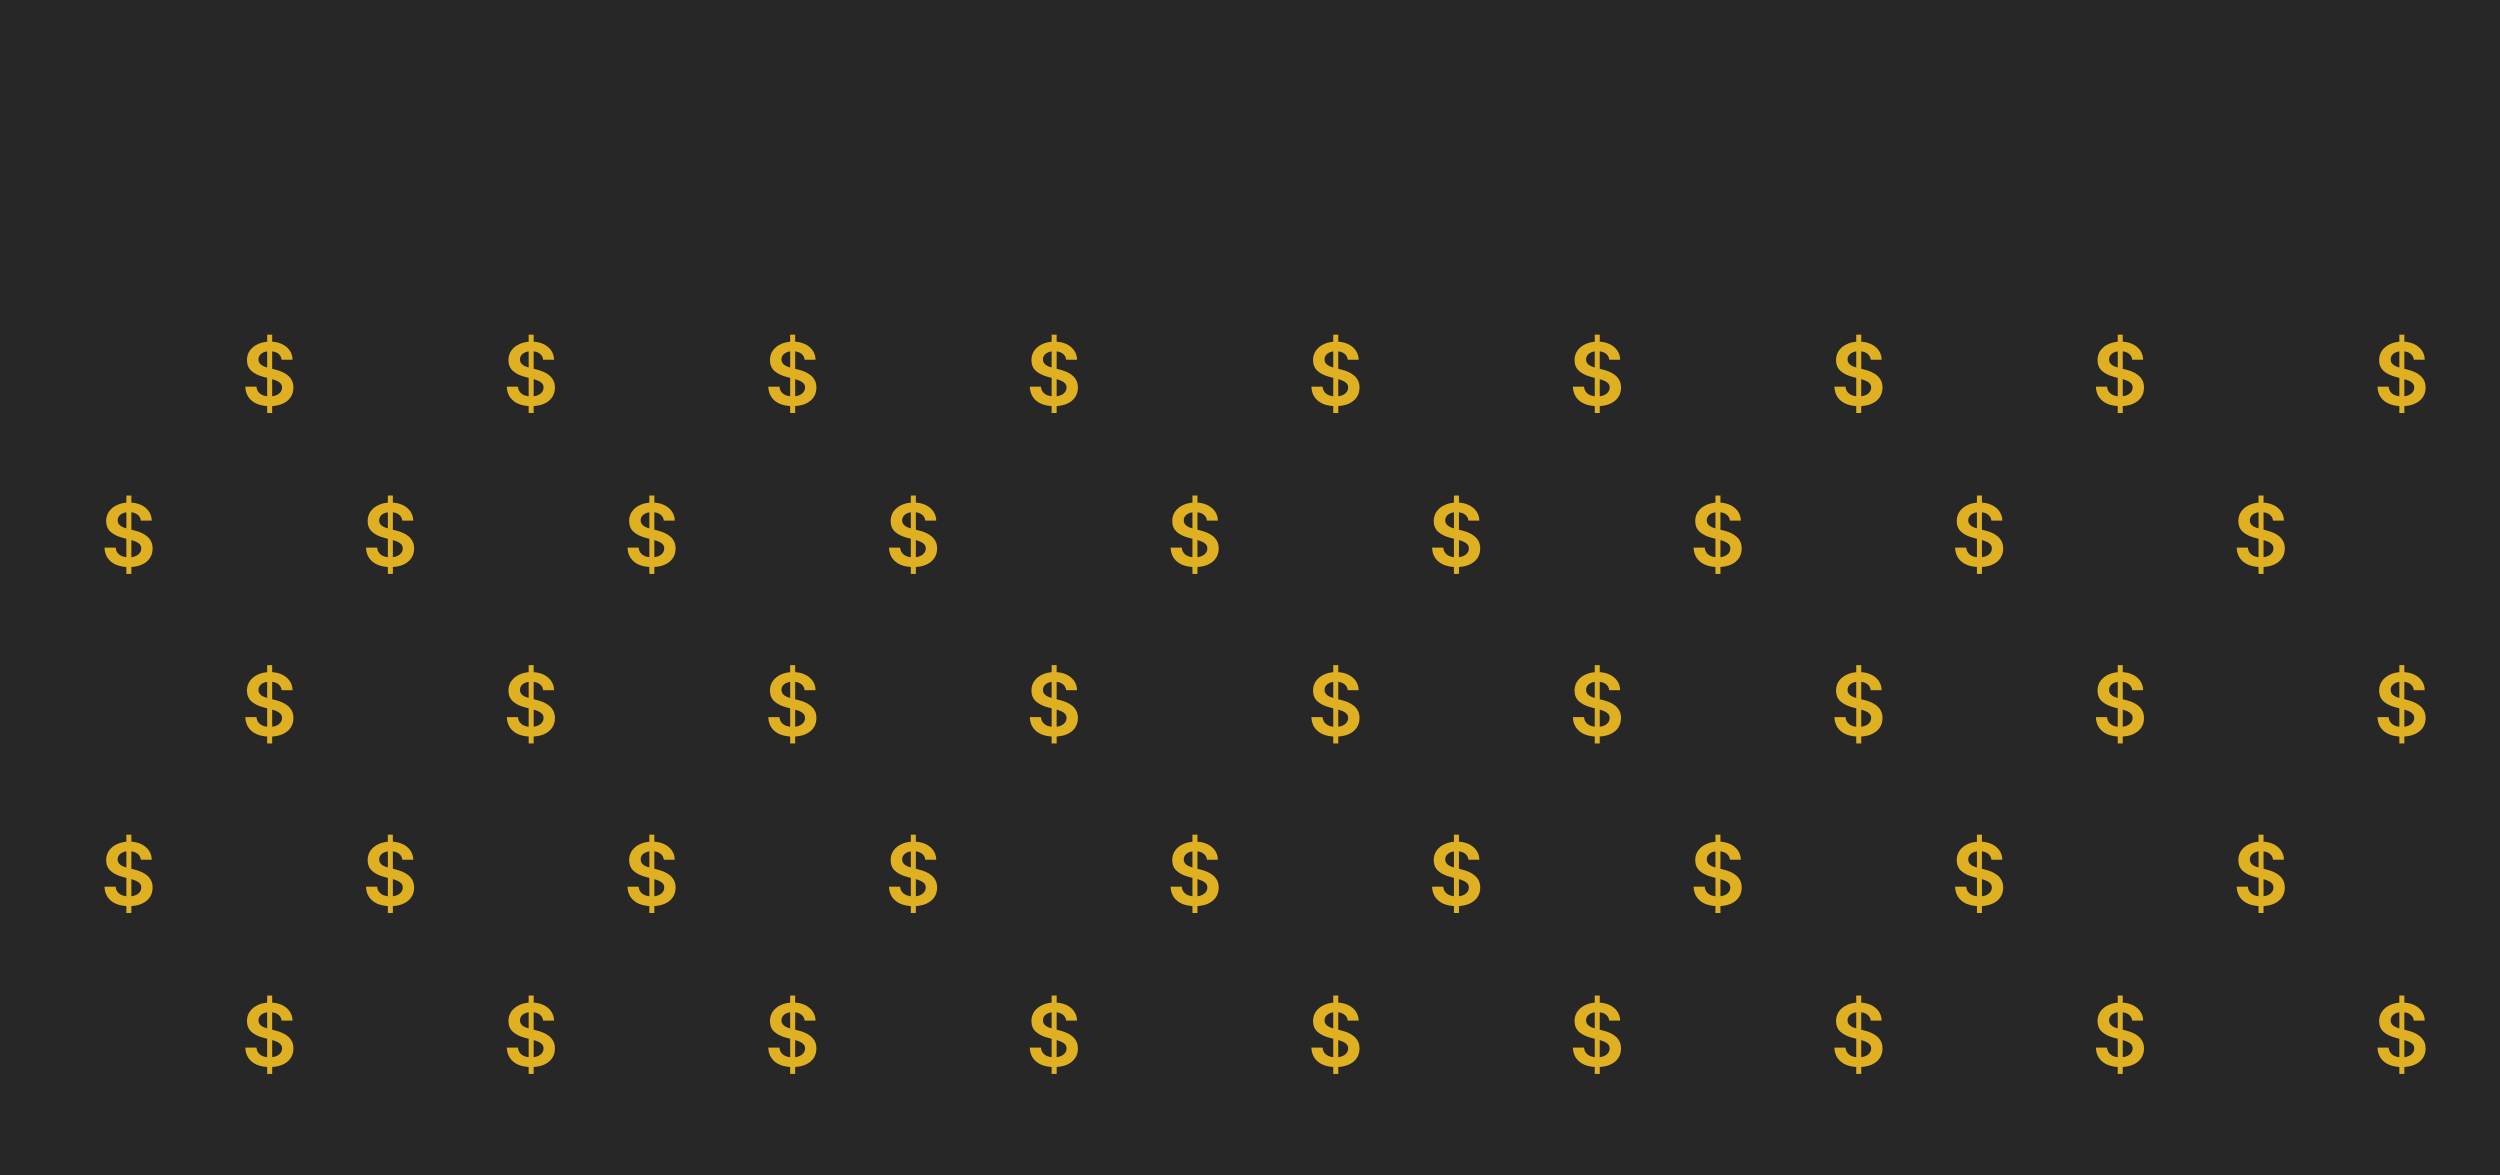 <svg width="870" height="409" viewBox="0 0 870 409" fill="none" xmlns="http://www.w3.org/2000/svg">
<path d="M0 0H870V409H0V0Z" fill="#272727"/>
<path d="M92.97 143.727V116.455H94.717V143.727H92.97ZM98.009 125.18C97.91 124.249 97.491 123.525 96.752 123.006C96.021 122.488 95.069 122.229 93.897 122.229C93.073 122.229 92.367 122.353 91.777 122.602C91.188 122.85 90.737 123.187 90.424 123.614C90.112 124.04 89.952 124.526 89.945 125.073C89.945 125.528 90.048 125.922 90.254 126.256C90.467 126.589 90.754 126.874 91.117 127.108C91.479 127.335 91.88 127.527 92.32 127.683C92.761 127.839 93.204 127.971 93.652 128.077L95.697 128.589C96.521 128.781 97.313 129.04 98.073 129.366C98.84 129.693 99.526 130.105 100.129 130.602C100.74 131.099 101.223 131.7 101.578 132.403C101.933 133.106 102.111 133.93 102.111 134.874C102.111 136.153 101.784 137.278 101.131 138.251C100.477 139.217 99.533 139.974 98.297 140.521C97.068 141.06 95.58 141.33 93.833 141.33C92.136 141.33 90.662 141.067 89.412 140.542C88.169 140.016 87.196 139.249 86.493 138.241C85.797 137.232 85.421 136.004 85.364 134.555H89.252C89.309 135.315 89.543 135.947 89.955 136.451C90.367 136.955 90.903 137.332 91.564 137.58C92.231 137.829 92.977 137.953 93.801 137.953C94.66 137.953 95.413 137.825 96.06 137.57C96.713 137.307 97.224 136.945 97.594 136.483C97.963 136.014 98.151 135.467 98.158 134.842C98.151 134.274 97.984 133.805 97.658 133.436C97.331 133.06 96.873 132.747 96.283 132.499C95.701 132.243 95.019 132.016 94.238 131.817L91.756 131.178C89.959 130.716 88.538 130.016 87.494 129.079C86.457 128.134 85.939 126.881 85.939 125.318C85.939 124.033 86.287 122.907 86.983 121.941C87.686 120.975 88.641 120.226 89.849 119.693C91.056 119.153 92.423 118.884 93.95 118.884C95.499 118.884 96.855 119.153 98.02 119.693C99.192 120.226 100.112 120.968 100.779 121.92C101.447 122.864 101.791 123.951 101.812 125.18H98.009Z" fill="#DFB022"/>
<path d="M43.97 199.727V172.455H45.717V199.727H43.97ZM49.009 181.18C48.91 180.249 48.491 179.525 47.752 179.006C47.021 178.488 46.069 178.229 44.897 178.229C44.073 178.229 43.367 178.353 42.777 178.602C42.188 178.85 41.736 179.187 41.424 179.614C41.111 180.04 40.952 180.526 40.945 181.073C40.945 181.528 41.048 181.922 41.254 182.256C41.467 182.589 41.754 182.874 42.117 183.108C42.479 183.335 42.88 183.527 43.32 183.683C43.761 183.839 44.205 183.971 44.652 184.077L46.697 184.589C47.521 184.781 48.313 185.04 49.073 185.366C49.84 185.693 50.526 186.105 51.129 186.602C51.74 187.099 52.223 187.7 52.578 188.403C52.933 189.106 53.111 189.93 53.111 190.874C53.111 192.153 52.784 193.278 52.131 194.251C51.477 195.217 50.533 195.974 49.297 196.521C48.068 197.06 46.58 197.33 44.833 197.33C43.136 197.33 41.662 197.067 40.412 196.542C39.169 196.016 38.196 195.249 37.493 194.241C36.797 193.232 36.42 192.004 36.364 190.555H40.252C40.309 191.315 40.543 191.947 40.955 192.451C41.367 192.955 41.903 193.332 42.564 193.58C43.231 193.829 43.977 193.953 44.801 193.953C45.66 193.953 46.413 193.825 47.06 193.57C47.713 193.307 48.224 192.945 48.594 192.483C48.963 192.014 49.151 191.467 49.158 190.842C49.151 190.274 48.984 189.805 48.658 189.436C48.331 189.06 47.873 188.747 47.283 188.499C46.701 188.243 46.019 188.016 45.238 187.817L42.756 187.178C40.959 186.716 39.538 186.016 38.494 185.079C37.457 184.134 36.939 182.881 36.939 181.318C36.939 180.033 37.287 178.907 37.983 177.941C38.686 176.975 39.641 176.226 40.849 175.693C42.056 175.153 43.423 174.884 44.95 174.884C46.499 174.884 47.855 175.153 49.02 175.693C50.192 176.226 51.111 176.968 51.779 177.92C52.447 178.864 52.791 179.951 52.812 181.18H49.009Z" fill="#DFB022"/>
<path d="M92.97 258.727V231.455H94.717V258.727H92.97ZM98.009 240.18C97.91 239.249 97.491 238.525 96.752 238.006C96.021 237.488 95.069 237.229 93.897 237.229C93.073 237.229 92.367 237.353 91.777 237.602C91.188 237.85 90.737 238.187 90.424 238.614C90.112 239.04 89.952 239.526 89.945 240.073C89.945 240.528 90.048 240.922 90.254 241.256C90.467 241.589 90.754 241.874 91.117 242.108C91.479 242.335 91.88 242.527 92.32 242.683C92.761 242.839 93.204 242.971 93.652 243.077L95.697 243.589C96.521 243.781 97.313 244.04 98.073 244.366C98.84 244.693 99.526 245.105 100.129 245.602C100.74 246.099 101.223 246.7 101.578 247.403C101.933 248.106 102.111 248.93 102.111 249.874C102.111 251.153 101.784 252.278 101.131 253.251C100.477 254.217 99.533 254.974 98.297 255.521C97.068 256.06 95.58 256.33 93.833 256.33C92.136 256.33 90.662 256.067 89.412 255.542C88.169 255.016 87.196 254.249 86.493 253.241C85.797 252.232 85.421 251.004 85.364 249.555H89.252C89.309 250.315 89.543 250.947 89.955 251.451C90.367 251.955 90.903 252.332 91.564 252.58C92.231 252.829 92.977 252.953 93.801 252.953C94.66 252.953 95.413 252.825 96.06 252.57C96.713 252.307 97.224 251.945 97.594 251.483C97.963 251.014 98.151 250.467 98.158 249.842C98.151 249.274 97.984 248.805 97.658 248.436C97.331 248.06 96.873 247.747 96.283 247.499C95.701 247.243 95.019 247.016 94.238 246.817L91.756 246.178C89.959 245.716 88.538 245.016 87.494 244.079C86.457 243.134 85.939 241.881 85.939 240.318C85.939 239.033 86.287 237.907 86.983 236.941C87.686 235.975 88.641 235.226 89.849 234.693C91.056 234.153 92.423 233.884 93.95 233.884C95.499 233.884 96.855 234.153 98.02 234.693C99.192 235.226 100.112 235.968 100.779 236.92C101.447 237.864 101.791 238.951 101.812 240.18H98.009Z" fill="#DFB022"/>
<path d="M43.97 317.727V290.455H45.717V317.727H43.97ZM49.009 299.18C48.91 298.249 48.491 297.525 47.752 297.006C47.021 296.488 46.069 296.229 44.897 296.229C44.073 296.229 43.367 296.353 42.777 296.602C42.188 296.85 41.736 297.187 41.424 297.614C41.111 298.04 40.952 298.526 40.945 299.073C40.945 299.528 41.048 299.922 41.254 300.256C41.467 300.589 41.754 300.874 42.117 301.108C42.479 301.335 42.88 301.527 43.32 301.683C43.761 301.839 44.205 301.971 44.652 302.077L46.697 302.589C47.521 302.781 48.313 303.04 49.073 303.366C49.84 303.693 50.526 304.105 51.129 304.602C51.74 305.099 52.223 305.7 52.578 306.403C52.933 307.106 53.111 307.93 53.111 308.874C53.111 310.153 52.784 311.278 52.131 312.251C51.477 313.217 50.533 313.974 49.297 314.521C48.068 315.06 46.58 315.33 44.833 315.33C43.136 315.33 41.662 315.067 40.412 314.542C39.169 314.016 38.196 313.249 37.493 312.241C36.797 311.232 36.42 310.004 36.364 308.555H40.252C40.309 309.315 40.543 309.947 40.955 310.451C41.367 310.955 41.903 311.332 42.564 311.58C43.231 311.829 43.977 311.953 44.801 311.953C45.66 311.953 46.413 311.825 47.06 311.57C47.713 311.307 48.224 310.945 48.594 310.483C48.963 310.014 49.151 309.467 49.158 308.842C49.151 308.274 48.984 307.805 48.658 307.436C48.331 307.06 47.873 306.747 47.283 306.499C46.701 306.243 46.019 306.016 45.238 305.817L42.756 305.178C40.959 304.716 39.538 304.016 38.494 303.079C37.457 302.134 36.939 300.881 36.939 299.318C36.939 298.033 37.287 296.907 37.983 295.941C38.686 294.975 39.641 294.226 40.849 293.693C42.056 293.153 43.423 292.884 44.95 292.884C46.499 292.884 47.855 293.153 49.02 293.693C50.192 294.226 51.111 294.968 51.779 295.92C52.447 296.864 52.791 297.951 52.812 299.18H49.009Z" fill="#DFB022"/>
<path d="M92.97 373.727V346.455H94.717V373.727H92.97ZM98.009 355.18C97.91 354.249 97.491 353.525 96.752 353.006C96.021 352.488 95.069 352.229 93.897 352.229C93.073 352.229 92.367 352.353 91.777 352.602C91.188 352.85 90.737 353.187 90.424 353.614C90.112 354.04 89.952 354.526 89.945 355.073C89.945 355.528 90.048 355.922 90.254 356.256C90.467 356.589 90.754 356.874 91.117 357.108C91.479 357.335 91.88 357.527 92.32 357.683C92.761 357.839 93.204 357.971 93.652 358.077L95.697 358.589C96.521 358.781 97.313 359.04 98.073 359.366C98.84 359.693 99.526 360.105 100.129 360.602C100.74 361.099 101.223 361.7 101.578 362.403C101.933 363.106 102.111 363.93 102.111 364.874C102.111 366.153 101.784 367.278 101.131 368.251C100.477 369.217 99.533 369.974 98.297 370.521C97.068 371.06 95.58 371.33 93.833 371.33C92.136 371.33 90.662 371.067 89.412 370.542C88.169 370.016 87.196 369.249 86.493 368.241C85.797 367.232 85.421 366.004 85.364 364.555H89.252C89.309 365.315 89.543 365.947 89.955 366.451C90.367 366.955 90.903 367.332 91.564 367.58C92.231 367.829 92.977 367.953 93.801 367.953C94.66 367.953 95.413 367.825 96.06 367.57C96.713 367.307 97.224 366.945 97.594 366.483C97.963 366.014 98.151 365.467 98.158 364.842C98.151 364.274 97.984 363.805 97.658 363.436C97.331 363.06 96.873 362.747 96.283 362.499C95.701 362.243 95.019 362.016 94.238 361.817L91.756 361.178C89.959 360.716 88.538 360.016 87.494 359.079C86.457 358.134 85.939 356.881 85.939 355.318C85.939 354.033 86.287 352.907 86.983 351.941C87.686 350.975 88.641 350.226 89.849 349.693C91.056 349.153 92.423 348.884 93.95 348.884C95.499 348.884 96.855 349.153 98.02 349.693C99.192 350.226 100.112 350.968 100.779 351.92C101.447 352.864 101.791 353.951 101.812 355.18H98.009Z" fill="#DFB022"/>
<path d="M183.97 143.727V116.455H185.717V143.727H183.97ZM189.009 125.18C188.91 124.249 188.491 123.525 187.752 123.006C187.021 122.488 186.069 122.229 184.897 122.229C184.073 122.229 183.366 122.353 182.777 122.602C182.188 122.85 181.737 123.187 181.424 123.614C181.112 124.04 180.952 124.526 180.945 125.073C180.945 125.528 181.048 125.922 181.254 126.256C181.467 126.589 181.754 126.874 182.116 127.108C182.479 127.335 182.88 127.527 183.32 127.683C183.761 127.839 184.205 127.971 184.652 128.077L186.697 128.589C187.521 128.781 188.313 129.04 189.073 129.366C189.84 129.693 190.526 130.105 191.129 130.602C191.74 131.099 192.223 131.7 192.578 132.403C192.933 133.106 193.111 133.93 193.111 134.874C193.111 136.153 192.784 137.278 192.131 138.251C191.477 139.217 190.533 139.974 189.297 140.521C188.068 141.06 186.58 141.33 184.833 141.33C183.136 141.33 181.662 141.067 180.412 140.542C179.169 140.016 178.196 139.249 177.493 138.241C176.797 137.232 176.42 136.004 176.364 134.555H180.252C180.309 135.315 180.543 135.947 180.955 136.451C181.367 136.955 181.903 137.332 182.564 137.58C183.232 137.829 183.977 137.953 184.801 137.953C185.661 137.953 186.413 137.825 187.06 137.57C187.713 137.307 188.224 136.945 188.594 136.483C188.963 136.014 189.151 135.467 189.158 134.842C189.151 134.274 188.984 133.805 188.658 133.436C188.331 133.06 187.873 132.747 187.283 132.499C186.701 132.243 186.019 132.016 185.238 131.817L182.756 131.178C180.959 130.716 179.538 130.016 178.494 129.079C177.457 128.134 176.939 126.881 176.939 125.318C176.939 124.033 177.287 122.907 177.983 121.941C178.686 120.975 179.641 120.226 180.849 119.693C182.056 119.153 183.423 118.884 184.95 118.884C186.499 118.884 187.855 119.153 189.02 119.693C190.192 120.226 191.112 120.968 191.779 121.92C192.447 122.864 192.791 123.951 192.812 125.18H189.009Z" fill="#DFB022"/>
<path d="M134.97 199.727V172.455H136.717V199.727H134.97ZM140.009 181.18C139.91 180.249 139.491 179.525 138.752 179.006C138.021 178.488 137.069 178.229 135.897 178.229C135.073 178.229 134.366 178.353 133.777 178.602C133.188 178.85 132.737 179.187 132.424 179.614C132.112 180.04 131.952 180.526 131.945 181.073C131.945 181.528 132.048 181.922 132.254 182.256C132.467 182.589 132.754 182.874 133.116 183.108C133.479 183.335 133.88 183.527 134.32 183.683C134.761 183.839 135.205 183.971 135.652 184.077L137.697 184.589C138.521 184.781 139.313 185.04 140.073 185.366C140.84 185.693 141.526 186.105 142.129 186.602C142.74 187.099 143.223 187.7 143.578 188.403C143.933 189.106 144.111 189.93 144.111 190.874C144.111 192.153 143.784 193.278 143.131 194.251C142.477 195.217 141.533 195.974 140.297 196.521C139.068 197.06 137.58 197.33 135.833 197.33C134.136 197.33 132.662 197.067 131.412 196.542C130.169 196.016 129.196 195.249 128.493 194.241C127.797 193.232 127.42 192.004 127.364 190.555H131.252C131.309 191.315 131.543 191.947 131.955 192.451C132.367 192.955 132.903 193.332 133.564 193.58C134.232 193.829 134.977 193.953 135.801 193.953C136.661 193.953 137.413 193.825 138.06 193.57C138.713 193.307 139.224 192.945 139.594 192.483C139.963 192.014 140.151 191.467 140.158 190.842C140.151 190.274 139.984 189.805 139.658 189.436C139.331 189.06 138.873 188.747 138.283 188.499C137.701 188.243 137.019 188.016 136.238 187.817L133.756 187.178C131.959 186.716 130.538 186.016 129.494 185.079C128.457 184.134 127.939 182.881 127.939 181.318C127.939 180.033 128.287 178.907 128.983 177.941C129.686 176.975 130.641 176.226 131.849 175.693C133.056 175.153 134.423 174.884 135.95 174.884C137.499 174.884 138.855 175.153 140.02 175.693C141.192 176.226 142.112 176.968 142.779 177.92C143.447 178.864 143.791 179.951 143.812 181.18H140.009Z" fill="#DFB022"/>
<path d="M183.97 258.727V231.455H185.717V258.727H183.97ZM189.009 240.18C188.91 239.249 188.491 238.525 187.752 238.006C187.021 237.488 186.069 237.229 184.897 237.229C184.073 237.229 183.366 237.353 182.777 237.602C182.188 237.85 181.737 238.187 181.424 238.614C181.112 239.04 180.952 239.526 180.945 240.073C180.945 240.528 181.048 240.922 181.254 241.256C181.467 241.589 181.754 241.874 182.116 242.108C182.479 242.335 182.88 242.527 183.32 242.683C183.761 242.839 184.205 242.971 184.652 243.077L186.697 243.589C187.521 243.781 188.313 244.04 189.073 244.366C189.84 244.693 190.526 245.105 191.129 245.602C191.74 246.099 192.223 246.7 192.578 247.403C192.933 248.106 193.111 248.93 193.111 249.874C193.111 251.153 192.784 252.278 192.131 253.251C191.477 254.217 190.533 254.974 189.297 255.521C188.068 256.06 186.58 256.33 184.833 256.33C183.136 256.33 181.662 256.067 180.412 255.542C179.169 255.016 178.196 254.249 177.493 253.241C176.797 252.232 176.42 251.004 176.364 249.555H180.252C180.309 250.315 180.543 250.947 180.955 251.451C181.367 251.955 181.903 252.332 182.564 252.58C183.232 252.829 183.977 252.953 184.801 252.953C185.661 252.953 186.413 252.825 187.06 252.57C187.713 252.307 188.224 251.945 188.594 251.483C188.963 251.014 189.151 250.467 189.158 249.842C189.151 249.274 188.984 248.805 188.658 248.436C188.331 248.06 187.873 247.747 187.283 247.499C186.701 247.243 186.019 247.016 185.238 246.817L182.756 246.178C180.959 245.716 179.538 245.016 178.494 244.079C177.457 243.134 176.939 241.881 176.939 240.318C176.939 239.033 177.287 237.907 177.983 236.941C178.686 235.975 179.641 235.226 180.849 234.693C182.056 234.153 183.423 233.884 184.95 233.884C186.499 233.884 187.855 234.153 189.02 234.693C190.192 235.226 191.112 235.968 191.779 236.92C192.447 237.864 192.791 238.951 192.812 240.18H189.009Z" fill="#DFB022"/>
<path d="M134.97 317.727V290.455H136.717V317.727H134.97ZM140.009 299.18C139.91 298.249 139.491 297.525 138.752 297.006C138.021 296.488 137.069 296.229 135.897 296.229C135.073 296.229 134.366 296.353 133.777 296.602C133.188 296.85 132.737 297.187 132.424 297.614C132.112 298.04 131.952 298.526 131.945 299.073C131.945 299.528 132.048 299.922 132.254 300.256C132.467 300.589 132.754 300.874 133.116 301.108C133.479 301.335 133.88 301.527 134.32 301.683C134.761 301.839 135.205 301.971 135.652 302.077L137.697 302.589C138.521 302.781 139.313 303.04 140.073 303.366C140.84 303.693 141.526 304.105 142.129 304.602C142.74 305.099 143.223 305.7 143.578 306.403C143.933 307.106 144.111 307.93 144.111 308.874C144.111 310.153 143.784 311.278 143.131 312.251C142.477 313.217 141.533 313.974 140.297 314.521C139.068 315.06 137.58 315.33 135.833 315.33C134.136 315.33 132.662 315.067 131.412 314.542C130.169 314.016 129.196 313.249 128.493 312.241C127.797 311.232 127.42 310.004 127.364 308.555H131.252C131.309 309.315 131.543 309.947 131.955 310.451C132.367 310.955 132.903 311.332 133.564 311.58C134.232 311.829 134.977 311.953 135.801 311.953C136.661 311.953 137.413 311.825 138.06 311.57C138.713 311.307 139.224 310.945 139.594 310.483C139.963 310.014 140.151 309.467 140.158 308.842C140.151 308.274 139.984 307.805 139.658 307.436C139.331 307.06 138.873 306.747 138.283 306.499C137.701 306.243 137.019 306.016 136.238 305.817L133.756 305.178C131.959 304.716 130.538 304.016 129.494 303.079C128.457 302.134 127.939 300.881 127.939 299.318C127.939 298.033 128.287 296.907 128.983 295.941C129.686 294.975 130.641 294.226 131.849 293.693C133.056 293.153 134.423 292.884 135.95 292.884C137.499 292.884 138.855 293.153 140.02 293.693C141.192 294.226 142.112 294.968 142.779 295.92C143.447 296.864 143.791 297.951 143.812 299.18H140.009Z" fill="#DFB022"/>
<path d="M183.97 373.727V346.455H185.717V373.727H183.97ZM189.009 355.18C188.91 354.249 188.491 353.525 187.752 353.006C187.021 352.488 186.069 352.229 184.897 352.229C184.073 352.229 183.366 352.353 182.777 352.602C182.188 352.85 181.737 353.187 181.424 353.614C181.112 354.04 180.952 354.526 180.945 355.073C180.945 355.528 181.048 355.922 181.254 356.256C181.467 356.589 181.754 356.874 182.116 357.108C182.479 357.335 182.88 357.527 183.32 357.683C183.761 357.839 184.205 357.971 184.652 358.077L186.697 358.589C187.521 358.781 188.313 359.04 189.073 359.366C189.84 359.693 190.526 360.105 191.129 360.602C191.74 361.099 192.223 361.7 192.578 362.403C192.933 363.106 193.111 363.93 193.111 364.874C193.111 366.153 192.784 367.278 192.131 368.251C191.477 369.217 190.533 369.974 189.297 370.521C188.068 371.06 186.58 371.33 184.833 371.33C183.136 371.33 181.662 371.067 180.412 370.542C179.169 370.016 178.196 369.249 177.493 368.241C176.797 367.232 176.42 366.004 176.364 364.555H180.252C180.309 365.315 180.543 365.947 180.955 366.451C181.367 366.955 181.903 367.332 182.564 367.58C183.232 367.829 183.977 367.953 184.801 367.953C185.661 367.953 186.413 367.825 187.06 367.57C187.713 367.307 188.224 366.945 188.594 366.483C188.963 366.014 189.151 365.467 189.158 364.842C189.151 364.274 188.984 363.805 188.658 363.436C188.331 363.06 187.873 362.747 187.283 362.499C186.701 362.243 186.019 362.016 185.238 361.817L182.756 361.178C180.959 360.716 179.538 360.016 178.494 359.079C177.457 358.134 176.939 356.881 176.939 355.318C176.939 354.033 177.287 352.907 177.983 351.941C178.686 350.975 179.641 350.226 180.849 349.693C182.056 349.153 183.423 348.884 184.95 348.884C186.499 348.884 187.855 349.153 189.02 349.693C190.192 350.226 191.112 350.968 191.779 351.92C192.447 352.864 192.791 353.951 192.812 355.18H189.009Z" fill="#DFB022"/>
<path d="M274.97 143.727V116.455H276.717V143.727H274.97ZM280.009 125.18C279.91 124.249 279.491 123.525 278.752 123.006C278.021 122.488 277.069 122.229 275.897 122.229C275.073 122.229 274.366 122.353 273.777 122.602C273.188 122.85 272.737 123.187 272.424 123.614C272.112 124.04 271.952 124.526 271.945 125.073C271.945 125.528 272.048 125.922 272.254 126.256C272.467 126.589 272.754 126.874 273.116 127.108C273.479 127.335 273.88 127.527 274.32 127.683C274.761 127.839 275.205 127.971 275.652 128.077L277.697 128.589C278.521 128.781 279.313 129.04 280.073 129.366C280.84 129.693 281.526 130.105 282.129 130.602C282.74 131.099 283.223 131.7 283.578 132.403C283.933 133.106 284.111 133.93 284.111 134.874C284.111 136.153 283.784 137.278 283.131 138.251C282.477 139.217 281.533 139.974 280.297 140.521C279.068 141.06 277.58 141.33 275.833 141.33C274.136 141.33 272.662 141.067 271.412 140.542C270.169 140.016 269.196 139.249 268.493 138.241C267.797 137.232 267.42 136.004 267.364 134.555H271.252C271.309 135.315 271.543 135.947 271.955 136.451C272.367 136.955 272.903 137.332 273.564 137.58C274.232 137.829 274.977 137.953 275.801 137.953C276.661 137.953 277.413 137.825 278.06 137.57C278.713 137.307 279.224 136.945 279.594 136.483C279.963 136.014 280.151 135.467 280.158 134.842C280.151 134.274 279.984 133.805 279.658 133.436C279.331 133.06 278.873 132.747 278.283 132.499C277.701 132.243 277.019 132.016 276.238 131.817L273.756 131.178C271.959 130.716 270.538 130.016 269.494 129.079C268.457 128.134 267.939 126.881 267.939 125.318C267.939 124.033 268.287 122.907 268.983 121.941C269.686 120.975 270.641 120.226 271.849 119.693C273.056 119.153 274.423 118.884 275.95 118.884C277.499 118.884 278.855 119.153 280.02 119.693C281.192 120.226 282.112 120.968 282.779 121.92C283.447 122.864 283.791 123.951 283.812 125.18H280.009Z" fill="#DFB022"/>
<path d="M225.97 199.727V172.455H227.717V199.727H225.97ZM231.009 181.18C230.91 180.249 230.491 179.525 229.752 179.006C229.021 178.488 228.069 178.229 226.897 178.229C226.073 178.229 225.366 178.353 224.777 178.602C224.188 178.85 223.737 179.187 223.424 179.614C223.112 180.04 222.952 180.526 222.945 181.073C222.945 181.528 223.048 181.922 223.254 182.256C223.467 182.589 223.754 182.874 224.116 183.108C224.479 183.335 224.88 183.527 225.32 183.683C225.761 183.839 226.205 183.971 226.652 184.077L228.697 184.589C229.521 184.781 230.313 185.04 231.073 185.366C231.84 185.693 232.526 186.105 233.129 186.602C233.74 187.099 234.223 187.7 234.578 188.403C234.933 189.106 235.111 189.93 235.111 190.874C235.111 192.153 234.784 193.278 234.131 194.251C233.477 195.217 232.533 195.974 231.297 196.521C230.068 197.06 228.58 197.33 226.833 197.33C225.136 197.33 223.662 197.067 222.412 196.542C221.169 196.016 220.196 195.249 219.493 194.241C218.797 193.232 218.42 192.004 218.364 190.555H222.252C222.309 191.315 222.543 191.947 222.955 192.451C223.367 192.955 223.903 193.332 224.564 193.58C225.232 193.829 225.977 193.953 226.801 193.953C227.661 193.953 228.413 193.825 229.06 193.57C229.713 193.307 230.224 192.945 230.594 192.483C230.963 192.014 231.151 191.467 231.158 190.842C231.151 190.274 230.984 189.805 230.658 189.436C230.331 189.06 229.873 188.747 229.283 188.499C228.701 188.243 228.019 188.016 227.238 187.817L224.756 187.178C222.959 186.716 221.538 186.016 220.494 185.079C219.457 184.134 218.939 182.881 218.939 181.318C218.939 180.033 219.287 178.907 219.983 177.941C220.686 176.975 221.641 176.226 222.849 175.693C224.056 175.153 225.423 174.884 226.95 174.884C228.499 174.884 229.855 175.153 231.02 175.693C232.192 176.226 233.112 176.968 233.779 177.92C234.447 178.864 234.791 179.951 234.812 181.18H231.009Z" fill="#DFB022"/>
<path d="M274.97 258.727V231.455H276.717V258.727H274.97ZM280.009 240.18C279.91 239.249 279.491 238.525 278.752 238.006C278.021 237.488 277.069 237.229 275.897 237.229C275.073 237.229 274.366 237.353 273.777 237.602C273.188 237.85 272.737 238.187 272.424 238.614C272.112 239.04 271.952 239.526 271.945 240.073C271.945 240.528 272.048 240.922 272.254 241.256C272.467 241.589 272.754 241.874 273.116 242.108C273.479 242.335 273.88 242.527 274.32 242.683C274.761 242.839 275.205 242.971 275.652 243.077L277.697 243.589C278.521 243.781 279.313 244.04 280.073 244.366C280.84 244.693 281.526 245.105 282.129 245.602C282.74 246.099 283.223 246.7 283.578 247.403C283.933 248.106 284.111 248.93 284.111 249.874C284.111 251.153 283.784 252.278 283.131 253.251C282.477 254.217 281.533 254.974 280.297 255.521C279.068 256.06 277.58 256.33 275.833 256.33C274.136 256.33 272.662 256.067 271.412 255.542C270.169 255.016 269.196 254.249 268.493 253.241C267.797 252.232 267.42 251.004 267.364 249.555H271.252C271.309 250.315 271.543 250.947 271.955 251.451C272.367 251.955 272.903 252.332 273.564 252.58C274.232 252.829 274.977 252.953 275.801 252.953C276.661 252.953 277.413 252.825 278.06 252.57C278.713 252.307 279.224 251.945 279.594 251.483C279.963 251.014 280.151 250.467 280.158 249.842C280.151 249.274 279.984 248.805 279.658 248.436C279.331 248.06 278.873 247.747 278.283 247.499C277.701 247.243 277.019 247.016 276.238 246.817L273.756 246.178C271.959 245.716 270.538 245.016 269.494 244.079C268.457 243.134 267.939 241.881 267.939 240.318C267.939 239.033 268.287 237.907 268.983 236.941C269.686 235.975 270.641 235.226 271.849 234.693C273.056 234.153 274.423 233.884 275.95 233.884C277.499 233.884 278.855 234.153 280.02 234.693C281.192 235.226 282.112 235.968 282.779 236.92C283.447 237.864 283.791 238.951 283.812 240.18H280.009Z" fill="#DFB022"/>
<path d="M225.97 317.727V290.455H227.717V317.727H225.97ZM231.009 299.18C230.91 298.249 230.491 297.525 229.752 297.006C229.021 296.488 228.069 296.229 226.897 296.229C226.073 296.229 225.366 296.353 224.777 296.602C224.188 296.85 223.737 297.187 223.424 297.614C223.112 298.04 222.952 298.526 222.945 299.073C222.945 299.528 223.048 299.922 223.254 300.256C223.467 300.589 223.754 300.874 224.116 301.108C224.479 301.335 224.88 301.527 225.32 301.683C225.761 301.839 226.205 301.971 226.652 302.077L228.697 302.589C229.521 302.781 230.313 303.04 231.073 303.366C231.84 303.693 232.526 304.105 233.129 304.602C233.74 305.099 234.223 305.7 234.578 306.403C234.933 307.106 235.111 307.93 235.111 308.874C235.111 310.153 234.784 311.278 234.131 312.251C233.477 313.217 232.533 313.974 231.297 314.521C230.068 315.06 228.58 315.33 226.833 315.33C225.136 315.33 223.662 315.067 222.412 314.542C221.169 314.016 220.196 313.249 219.493 312.241C218.797 311.232 218.42 310.004 218.364 308.555H222.252C222.309 309.315 222.543 309.947 222.955 310.451C223.367 310.955 223.903 311.332 224.564 311.58C225.232 311.829 225.977 311.953 226.801 311.953C227.661 311.953 228.413 311.825 229.06 311.57C229.713 311.307 230.224 310.945 230.594 310.483C230.963 310.014 231.151 309.467 231.158 308.842C231.151 308.274 230.984 307.805 230.658 307.436C230.331 307.06 229.873 306.747 229.283 306.499C228.701 306.243 228.019 306.016 227.238 305.817L224.756 305.178C222.959 304.716 221.538 304.016 220.494 303.079C219.457 302.134 218.939 300.881 218.939 299.318C218.939 298.033 219.287 296.907 219.983 295.941C220.686 294.975 221.641 294.226 222.849 293.693C224.056 293.153 225.423 292.884 226.95 292.884C228.499 292.884 229.855 293.153 231.02 293.693C232.192 294.226 233.112 294.968 233.779 295.92C234.447 296.864 234.791 297.951 234.812 299.18H231.009Z" fill="#DFB022"/>
<path d="M274.97 373.727V346.455H276.717V373.727H274.97ZM280.009 355.18C279.91 354.249 279.491 353.525 278.752 353.006C278.021 352.488 277.069 352.229 275.897 352.229C275.073 352.229 274.366 352.353 273.777 352.602C273.188 352.85 272.737 353.187 272.424 353.614C272.112 354.04 271.952 354.526 271.945 355.073C271.945 355.528 272.048 355.922 272.254 356.256C272.467 356.589 272.754 356.874 273.116 357.108C273.479 357.335 273.88 357.527 274.32 357.683C274.761 357.839 275.205 357.971 275.652 358.077L277.697 358.589C278.521 358.781 279.313 359.04 280.073 359.366C280.84 359.693 281.526 360.105 282.129 360.602C282.74 361.099 283.223 361.7 283.578 362.403C283.933 363.106 284.111 363.93 284.111 364.874C284.111 366.153 283.784 367.278 283.131 368.251C282.477 369.217 281.533 369.974 280.297 370.521C279.068 371.06 277.58 371.33 275.833 371.33C274.136 371.33 272.662 371.067 271.412 370.542C270.169 370.016 269.196 369.249 268.493 368.241C267.797 367.232 267.42 366.004 267.364 364.555H271.252C271.309 365.315 271.543 365.947 271.955 366.451C272.367 366.955 272.903 367.332 273.564 367.58C274.232 367.829 274.977 367.953 275.801 367.953C276.661 367.953 277.413 367.825 278.06 367.57C278.713 367.307 279.224 366.945 279.594 366.483C279.963 366.014 280.151 365.467 280.158 364.842C280.151 364.274 279.984 363.805 279.658 363.436C279.331 363.06 278.873 362.747 278.283 362.499C277.701 362.243 277.019 362.016 276.238 361.817L273.756 361.178C271.959 360.716 270.538 360.016 269.494 359.079C268.457 358.134 267.939 356.881 267.939 355.318C267.939 354.033 268.287 352.907 268.983 351.941C269.686 350.975 270.641 350.226 271.849 349.693C273.056 349.153 274.423 348.884 275.95 348.884C277.499 348.884 278.855 349.153 280.02 349.693C281.192 350.226 282.112 350.968 282.779 351.92C283.447 352.864 283.791 353.951 283.812 355.18H280.009Z" fill="#DFB022"/>
<path d="M365.97 143.727V116.455H367.717V143.727H365.97ZM371.009 125.18C370.91 124.249 370.491 123.525 369.752 123.006C369.021 122.488 368.069 122.229 366.897 122.229C366.073 122.229 365.366 122.353 364.777 122.602C364.188 122.85 363.737 123.187 363.424 123.614C363.112 124.04 362.952 124.526 362.945 125.073C362.945 125.528 363.048 125.922 363.254 126.256C363.467 126.589 363.754 126.874 364.116 127.108C364.479 127.335 364.88 127.527 365.32 127.683C365.761 127.839 366.205 127.971 366.652 128.077L368.697 128.589C369.521 128.781 370.313 129.04 371.073 129.366C371.84 129.693 372.526 130.105 373.129 130.602C373.74 131.099 374.223 131.7 374.578 132.403C374.933 133.106 375.111 133.93 375.111 134.874C375.111 136.153 374.784 137.278 374.131 138.251C373.477 139.217 372.533 139.974 371.297 140.521C370.068 141.06 368.58 141.33 366.833 141.33C365.136 141.33 363.662 141.067 362.412 140.542C361.169 140.016 360.196 139.249 359.493 138.241C358.797 137.232 358.42 136.004 358.364 134.555H362.252C362.309 135.315 362.543 135.947 362.955 136.451C363.367 136.955 363.903 137.332 364.564 137.58C365.232 137.829 365.977 137.953 366.801 137.953C367.661 137.953 368.413 137.825 369.06 137.57C369.713 137.307 370.224 136.945 370.594 136.483C370.963 136.014 371.151 135.467 371.158 134.842C371.151 134.274 370.984 133.805 370.658 133.436C370.331 133.06 369.873 132.747 369.283 132.499C368.701 132.243 368.019 132.016 367.238 131.817L364.756 131.178C362.959 130.716 361.538 130.016 360.494 129.079C359.457 128.134 358.939 126.881 358.939 125.318C358.939 124.033 359.287 122.907 359.983 121.941C360.686 120.975 361.641 120.226 362.849 119.693C364.056 119.153 365.423 118.884 366.95 118.884C368.499 118.884 369.855 119.153 371.02 119.693C372.192 120.226 373.112 120.968 373.779 121.92C374.447 122.864 374.791 123.951 374.812 125.18H371.009Z" fill="#DFB022"/>
<path d="M316.97 199.727V172.455H318.717V199.727H316.97ZM322.009 181.18C321.91 180.249 321.491 179.525 320.752 179.006C320.021 178.488 319.069 178.229 317.897 178.229C317.073 178.229 316.366 178.353 315.777 178.602C315.188 178.85 314.737 179.187 314.424 179.614C314.112 180.04 313.952 180.526 313.945 181.073C313.945 181.528 314.048 181.922 314.254 182.256C314.467 182.589 314.754 182.874 315.116 183.108C315.479 183.335 315.88 183.527 316.32 183.683C316.761 183.839 317.205 183.971 317.652 184.077L319.697 184.589C320.521 184.781 321.313 185.04 322.073 185.366C322.84 185.693 323.526 186.105 324.129 186.602C324.74 187.099 325.223 187.7 325.578 188.403C325.933 189.106 326.111 189.93 326.111 190.874C326.111 192.153 325.784 193.278 325.131 194.251C324.477 195.217 323.533 195.974 322.297 196.521C321.068 197.06 319.58 197.33 317.833 197.33C316.136 197.33 314.662 197.067 313.412 196.542C312.169 196.016 311.196 195.249 310.493 194.241C309.797 193.232 309.42 192.004 309.364 190.555H313.252C313.309 191.315 313.543 191.947 313.955 192.451C314.367 192.955 314.903 193.332 315.564 193.58C316.232 193.829 316.977 193.953 317.801 193.953C318.661 193.953 319.413 193.825 320.06 193.57C320.713 193.307 321.224 192.945 321.594 192.483C321.963 192.014 322.151 191.467 322.158 190.842C322.151 190.274 321.984 189.805 321.658 189.436C321.331 189.06 320.873 188.747 320.283 188.499C319.701 188.243 319.019 188.016 318.238 187.817L315.756 187.178C313.959 186.716 312.538 186.016 311.494 185.079C310.457 184.134 309.939 182.881 309.939 181.318C309.939 180.033 310.287 178.907 310.983 177.941C311.686 176.975 312.641 176.226 313.849 175.693C315.056 175.153 316.423 174.884 317.95 174.884C319.499 174.884 320.855 175.153 322.02 175.693C323.192 176.226 324.112 176.968 324.779 177.92C325.447 178.864 325.791 179.951 325.812 181.18H322.009Z" fill="#DFB022"/>
<path d="M365.97 258.727V231.455H367.717V258.727H365.97ZM371.009 240.18C370.91 239.249 370.491 238.525 369.752 238.006C369.021 237.488 368.069 237.229 366.897 237.229C366.073 237.229 365.366 237.353 364.777 237.602C364.188 237.85 363.737 238.187 363.424 238.614C363.112 239.04 362.952 239.526 362.945 240.073C362.945 240.528 363.048 240.922 363.254 241.256C363.467 241.589 363.754 241.874 364.116 242.108C364.479 242.335 364.88 242.527 365.32 242.683C365.761 242.839 366.205 242.971 366.652 243.077L368.697 243.589C369.521 243.781 370.313 244.04 371.073 244.366C371.84 244.693 372.526 245.105 373.129 245.602C373.74 246.099 374.223 246.7 374.578 247.403C374.933 248.106 375.111 248.93 375.111 249.874C375.111 251.153 374.784 252.278 374.131 253.251C373.477 254.217 372.533 254.974 371.297 255.521C370.068 256.06 368.58 256.33 366.833 256.33C365.136 256.33 363.662 256.067 362.412 255.542C361.169 255.016 360.196 254.249 359.493 253.241C358.797 252.232 358.42 251.004 358.364 249.555H362.252C362.309 250.315 362.543 250.947 362.955 251.451C363.367 251.955 363.903 252.332 364.564 252.58C365.232 252.829 365.977 252.953 366.801 252.953C367.661 252.953 368.413 252.825 369.06 252.57C369.713 252.307 370.224 251.945 370.594 251.483C370.963 251.014 371.151 250.467 371.158 249.842C371.151 249.274 370.984 248.805 370.658 248.436C370.331 248.06 369.873 247.747 369.283 247.499C368.701 247.243 368.019 247.016 367.238 246.817L364.756 246.178C362.959 245.716 361.538 245.016 360.494 244.079C359.457 243.134 358.939 241.881 358.939 240.318C358.939 239.033 359.287 237.907 359.983 236.941C360.686 235.975 361.641 235.226 362.849 234.693C364.056 234.153 365.423 233.884 366.95 233.884C368.499 233.884 369.855 234.153 371.02 234.693C372.192 235.226 373.112 235.968 373.779 236.92C374.447 237.864 374.791 238.951 374.812 240.18H371.009Z" fill="#DFB022"/>
<path d="M316.97 317.727V290.455H318.717V317.727H316.97ZM322.009 299.18C321.91 298.249 321.491 297.525 320.752 297.006C320.021 296.488 319.069 296.229 317.897 296.229C317.073 296.229 316.366 296.353 315.777 296.602C315.188 296.85 314.737 297.187 314.424 297.614C314.112 298.04 313.952 298.526 313.945 299.073C313.945 299.528 314.048 299.922 314.254 300.256C314.467 300.589 314.754 300.874 315.116 301.108C315.479 301.335 315.88 301.527 316.32 301.683C316.761 301.839 317.205 301.971 317.652 302.077L319.697 302.589C320.521 302.781 321.313 303.04 322.073 303.366C322.84 303.693 323.526 304.105 324.129 304.602C324.74 305.099 325.223 305.7 325.578 306.403C325.933 307.106 326.111 307.93 326.111 308.874C326.111 310.153 325.784 311.278 325.131 312.251C324.477 313.217 323.533 313.974 322.297 314.521C321.068 315.06 319.58 315.33 317.833 315.33C316.136 315.33 314.662 315.067 313.412 314.542C312.169 314.016 311.196 313.249 310.493 312.241C309.797 311.232 309.42 310.004 309.364 308.555H313.252C313.309 309.315 313.543 309.947 313.955 310.451C314.367 310.955 314.903 311.332 315.564 311.58C316.232 311.829 316.977 311.953 317.801 311.953C318.661 311.953 319.413 311.825 320.06 311.57C320.713 311.307 321.224 310.945 321.594 310.483C321.963 310.014 322.151 309.467 322.158 308.842C322.151 308.274 321.984 307.805 321.658 307.436C321.331 307.06 320.873 306.747 320.283 306.499C319.701 306.243 319.019 306.016 318.238 305.817L315.756 305.178C313.959 304.716 312.538 304.016 311.494 303.079C310.457 302.134 309.939 300.881 309.939 299.318C309.939 298.033 310.287 296.907 310.983 295.941C311.686 294.975 312.641 294.226 313.849 293.693C315.056 293.153 316.423 292.884 317.95 292.884C319.499 292.884 320.855 293.153 322.02 293.693C323.192 294.226 324.112 294.968 324.779 295.92C325.447 296.864 325.791 297.951 325.812 299.18H322.009Z" fill="#DFB022"/>
<path d="M365.97 373.727V346.455H367.717V373.727H365.97ZM371.009 355.18C370.91 354.249 370.491 353.525 369.752 353.006C369.021 352.488 368.069 352.229 366.897 352.229C366.073 352.229 365.366 352.353 364.777 352.602C364.188 352.85 363.737 353.187 363.424 353.614C363.112 354.04 362.952 354.526 362.945 355.073C362.945 355.528 363.048 355.922 363.254 356.256C363.467 356.589 363.754 356.874 364.116 357.108C364.479 357.335 364.88 357.527 365.32 357.683C365.761 357.839 366.205 357.971 366.652 358.077L368.697 358.589C369.521 358.781 370.313 359.04 371.073 359.366C371.84 359.693 372.526 360.105 373.129 360.602C373.74 361.099 374.223 361.7 374.578 362.403C374.933 363.106 375.111 363.93 375.111 364.874C375.111 366.153 374.784 367.278 374.131 368.251C373.477 369.217 372.533 369.974 371.297 370.521C370.068 371.06 368.58 371.33 366.833 371.33C365.136 371.33 363.662 371.067 362.412 370.542C361.169 370.016 360.196 369.249 359.493 368.241C358.797 367.232 358.42 366.004 358.364 364.555H362.252C362.309 365.315 362.543 365.947 362.955 366.451C363.367 366.955 363.903 367.332 364.564 367.58C365.232 367.829 365.977 367.953 366.801 367.953C367.661 367.953 368.413 367.825 369.06 367.57C369.713 367.307 370.224 366.945 370.594 366.483C370.963 366.014 371.151 365.467 371.158 364.842C371.151 364.274 370.984 363.805 370.658 363.436C370.331 363.06 369.873 362.747 369.283 362.499C368.701 362.243 368.019 362.016 367.238 361.817L364.756 361.178C362.959 360.716 361.538 360.016 360.494 359.079C359.457 358.134 358.939 356.881 358.939 355.318C358.939 354.033 359.287 352.907 359.983 351.941C360.686 350.975 361.641 350.226 362.849 349.693C364.056 349.153 365.423 348.884 366.95 348.884C368.499 348.884 369.855 349.153 371.02 349.693C372.192 350.226 373.112 350.968 373.779 351.92C374.447 352.864 374.791 353.951 374.812 355.18H371.009Z" fill="#DFB022"/>
<path d="M463.97 143.727V116.455H465.717V143.727H463.97ZM469.009 125.18C468.91 124.249 468.491 123.525 467.752 123.006C467.021 122.488 466.069 122.229 464.897 122.229C464.073 122.229 463.366 122.353 462.777 122.602C462.188 122.85 461.737 123.187 461.424 123.614C461.112 124.04 460.952 124.526 460.945 125.073C460.945 125.528 461.048 125.922 461.254 126.256C461.467 126.589 461.754 126.874 462.116 127.108C462.479 127.335 462.88 127.527 463.32 127.683C463.761 127.839 464.205 127.971 464.652 128.077L466.697 128.589C467.521 128.781 468.313 129.04 469.073 129.366C469.84 129.693 470.526 130.105 471.129 130.602C471.74 131.099 472.223 131.7 472.578 132.403C472.933 133.106 473.111 133.93 473.111 134.874C473.111 136.153 472.784 137.278 472.131 138.251C471.477 139.217 470.533 139.974 469.297 140.521C468.068 141.06 466.58 141.33 464.833 141.33C463.136 141.33 461.662 141.067 460.412 140.542C459.169 140.016 458.196 139.249 457.493 138.241C456.797 137.232 456.42 136.004 456.364 134.555H460.252C460.309 135.315 460.543 135.947 460.955 136.451C461.367 136.955 461.903 137.332 462.564 137.58C463.232 137.829 463.977 137.953 464.801 137.953C465.661 137.953 466.413 137.825 467.06 137.57C467.713 137.307 468.224 136.945 468.594 136.483C468.963 136.014 469.151 135.467 469.158 134.842C469.151 134.274 468.984 133.805 468.658 133.436C468.331 133.06 467.873 132.747 467.283 132.499C466.701 132.243 466.019 132.016 465.238 131.817L462.756 131.178C460.959 130.716 459.538 130.016 458.494 129.079C457.457 128.134 456.939 126.881 456.939 125.318C456.939 124.033 457.287 122.907 457.983 121.941C458.686 120.975 459.641 120.226 460.849 119.693C462.056 119.153 463.423 118.884 464.95 118.884C466.499 118.884 467.855 119.153 469.02 119.693C470.192 120.226 471.112 120.968 471.779 121.92C472.447 122.864 472.791 123.951 472.812 125.18H469.009Z" fill="#DFB022"/>
<path d="M414.97 199.727V172.455H416.717V199.727H414.97ZM420.009 181.18C419.91 180.249 419.491 179.525 418.752 179.006C418.021 178.488 417.069 178.229 415.897 178.229C415.073 178.229 414.366 178.353 413.777 178.602C413.188 178.85 412.737 179.187 412.424 179.614C412.112 180.04 411.952 180.526 411.945 181.073C411.945 181.528 412.048 181.922 412.254 182.256C412.467 182.589 412.754 182.874 413.116 183.108C413.479 183.335 413.88 183.527 414.32 183.683C414.761 183.839 415.205 183.971 415.652 184.077L417.697 184.589C418.521 184.781 419.313 185.04 420.073 185.366C420.84 185.693 421.526 186.105 422.129 186.602C422.74 187.099 423.223 187.7 423.578 188.403C423.933 189.106 424.111 189.93 424.111 190.874C424.111 192.153 423.784 193.278 423.131 194.251C422.477 195.217 421.533 195.974 420.297 196.521C419.068 197.06 417.58 197.33 415.833 197.33C414.136 197.33 412.662 197.067 411.412 196.542C410.169 196.016 409.196 195.249 408.493 194.241C407.797 193.232 407.42 192.004 407.364 190.555H411.252C411.309 191.315 411.543 191.947 411.955 192.451C412.367 192.955 412.903 193.332 413.564 193.58C414.232 193.829 414.977 193.953 415.801 193.953C416.661 193.953 417.413 193.825 418.06 193.57C418.713 193.307 419.224 192.945 419.594 192.483C419.963 192.014 420.151 191.467 420.158 190.842C420.151 190.274 419.984 189.805 419.658 189.436C419.331 189.06 418.873 188.747 418.283 188.499C417.701 188.243 417.019 188.016 416.238 187.817L413.756 187.178C411.959 186.716 410.538 186.016 409.494 185.079C408.457 184.134 407.939 182.881 407.939 181.318C407.939 180.033 408.287 178.907 408.983 177.941C409.686 176.975 410.641 176.226 411.849 175.693C413.056 175.153 414.423 174.884 415.95 174.884C417.499 174.884 418.855 175.153 420.02 175.693C421.192 176.226 422.112 176.968 422.779 177.92C423.447 178.864 423.791 179.951 423.812 181.18H420.009Z" fill="#DFB022"/>
<path d="M463.97 258.727V231.455H465.717V258.727H463.97ZM469.009 240.18C468.91 239.249 468.491 238.525 467.752 238.006C467.021 237.488 466.069 237.229 464.897 237.229C464.073 237.229 463.366 237.353 462.777 237.602C462.188 237.85 461.737 238.187 461.424 238.614C461.112 239.04 460.952 239.526 460.945 240.073C460.945 240.528 461.048 240.922 461.254 241.256C461.467 241.589 461.754 241.874 462.116 242.108C462.479 242.335 462.88 242.527 463.32 242.683C463.761 242.839 464.205 242.971 464.652 243.077L466.697 243.589C467.521 243.781 468.313 244.04 469.073 244.366C469.84 244.693 470.526 245.105 471.129 245.602C471.74 246.099 472.223 246.7 472.578 247.403C472.933 248.106 473.111 248.93 473.111 249.874C473.111 251.153 472.784 252.278 472.131 253.251C471.477 254.217 470.533 254.974 469.297 255.521C468.068 256.06 466.58 256.33 464.833 256.33C463.136 256.33 461.662 256.067 460.412 255.542C459.169 255.016 458.196 254.249 457.493 253.241C456.797 252.232 456.42 251.004 456.364 249.555H460.252C460.309 250.315 460.543 250.947 460.955 251.451C461.367 251.955 461.903 252.332 462.564 252.58C463.232 252.829 463.977 252.953 464.801 252.953C465.661 252.953 466.413 252.825 467.06 252.57C467.713 252.307 468.224 251.945 468.594 251.483C468.963 251.014 469.151 250.467 469.158 249.842C469.151 249.274 468.984 248.805 468.658 248.436C468.331 248.06 467.873 247.747 467.283 247.499C466.701 247.243 466.019 247.016 465.238 246.817L462.756 246.178C460.959 245.716 459.538 245.016 458.494 244.079C457.457 243.134 456.939 241.881 456.939 240.318C456.939 239.033 457.287 237.907 457.983 236.941C458.686 235.975 459.641 235.226 460.849 234.693C462.056 234.153 463.423 233.884 464.95 233.884C466.499 233.884 467.855 234.153 469.02 234.693C470.192 235.226 471.112 235.968 471.779 236.92C472.447 237.864 472.791 238.951 472.812 240.18H469.009Z" fill="#DFB022"/>
<path d="M414.97 317.727V290.455H416.717V317.727H414.97ZM420.009 299.18C419.91 298.249 419.491 297.525 418.752 297.006C418.021 296.488 417.069 296.229 415.897 296.229C415.073 296.229 414.366 296.353 413.777 296.602C413.188 296.85 412.737 297.187 412.424 297.614C412.112 298.04 411.952 298.526 411.945 299.073C411.945 299.528 412.048 299.922 412.254 300.256C412.467 300.589 412.754 300.874 413.116 301.108C413.479 301.335 413.88 301.527 414.32 301.683C414.761 301.839 415.205 301.971 415.652 302.077L417.697 302.589C418.521 302.781 419.313 303.04 420.073 303.366C420.84 303.693 421.526 304.105 422.129 304.602C422.74 305.099 423.223 305.7 423.578 306.403C423.933 307.106 424.111 307.93 424.111 308.874C424.111 310.153 423.784 311.278 423.131 312.251C422.477 313.217 421.533 313.974 420.297 314.521C419.068 315.06 417.58 315.33 415.833 315.33C414.136 315.33 412.662 315.067 411.412 314.542C410.169 314.016 409.196 313.249 408.493 312.241C407.797 311.232 407.42 310.004 407.364 308.555H411.252C411.309 309.315 411.543 309.947 411.955 310.451C412.367 310.955 412.903 311.332 413.564 311.58C414.232 311.829 414.977 311.953 415.801 311.953C416.661 311.953 417.413 311.825 418.06 311.57C418.713 311.307 419.224 310.945 419.594 310.483C419.963 310.014 420.151 309.467 420.158 308.842C420.151 308.274 419.984 307.805 419.658 307.436C419.331 307.06 418.873 306.747 418.283 306.499C417.701 306.243 417.019 306.016 416.238 305.817L413.756 305.178C411.959 304.716 410.538 304.016 409.494 303.079C408.457 302.134 407.939 300.881 407.939 299.318C407.939 298.033 408.287 296.907 408.983 295.941C409.686 294.975 410.641 294.226 411.849 293.693C413.056 293.153 414.423 292.884 415.95 292.884C417.499 292.884 418.855 293.153 420.02 293.693C421.192 294.226 422.112 294.968 422.779 295.92C423.447 296.864 423.791 297.951 423.812 299.18H420.009Z" fill="#DFB022"/>
<path d="M463.97 373.727V346.455H465.717V373.727H463.97ZM469.009 355.18C468.91 354.249 468.491 353.525 467.752 353.006C467.021 352.488 466.069 352.229 464.897 352.229C464.073 352.229 463.366 352.353 462.777 352.602C462.188 352.85 461.737 353.187 461.424 353.614C461.112 354.04 460.952 354.526 460.945 355.073C460.945 355.528 461.048 355.922 461.254 356.256C461.467 356.589 461.754 356.874 462.116 357.108C462.479 357.335 462.88 357.527 463.32 357.683C463.761 357.839 464.205 357.971 464.652 358.077L466.697 358.589C467.521 358.781 468.313 359.04 469.073 359.366C469.84 359.693 470.526 360.105 471.129 360.602C471.74 361.099 472.223 361.7 472.578 362.403C472.933 363.106 473.111 363.93 473.111 364.874C473.111 366.153 472.784 367.278 472.131 368.251C471.477 369.217 470.533 369.974 469.297 370.521C468.068 371.06 466.58 371.33 464.833 371.33C463.136 371.33 461.662 371.067 460.412 370.542C459.169 370.016 458.196 369.249 457.493 368.241C456.797 367.232 456.42 366.004 456.364 364.555H460.252C460.309 365.315 460.543 365.947 460.955 366.451C461.367 366.955 461.903 367.332 462.564 367.58C463.232 367.829 463.977 367.953 464.801 367.953C465.661 367.953 466.413 367.825 467.06 367.57C467.713 367.307 468.224 366.945 468.594 366.483C468.963 366.014 469.151 365.467 469.158 364.842C469.151 364.274 468.984 363.805 468.658 363.436C468.331 363.06 467.873 362.747 467.283 362.499C466.701 362.243 466.019 362.016 465.238 361.817L462.756 361.178C460.959 360.716 459.538 360.016 458.494 359.079C457.457 358.134 456.939 356.881 456.939 355.318C456.939 354.033 457.287 352.907 457.983 351.941C458.686 350.975 459.641 350.226 460.849 349.693C462.056 349.153 463.423 348.884 464.95 348.884C466.499 348.884 467.855 349.153 469.02 349.693C470.192 350.226 471.112 350.968 471.779 351.92C472.447 352.864 472.791 353.951 472.812 355.18H469.009Z" fill="#DFB022"/>
<path d="M554.97 143.727V116.455H556.717V143.727H554.97ZM560.009 125.18C559.91 124.249 559.491 123.525 558.752 123.006C558.021 122.488 557.069 122.229 555.897 122.229C555.073 122.229 554.366 122.353 553.777 122.602C553.188 122.85 552.737 123.187 552.424 123.614C552.112 124.04 551.952 124.526 551.945 125.073C551.945 125.528 552.048 125.922 552.254 126.256C552.467 126.589 552.754 126.874 553.116 127.108C553.479 127.335 553.88 127.527 554.32 127.683C554.761 127.839 555.205 127.971 555.652 128.077L557.697 128.589C558.521 128.781 559.313 129.04 560.073 129.366C560.84 129.693 561.526 130.105 562.129 130.602C562.74 131.099 563.223 131.7 563.578 132.403C563.933 133.106 564.111 133.93 564.111 134.874C564.111 136.153 563.784 137.278 563.131 138.251C562.477 139.217 561.533 139.974 560.297 140.521C559.068 141.06 557.58 141.33 555.833 141.33C554.136 141.33 552.662 141.067 551.412 140.542C550.169 140.016 549.196 139.249 548.493 138.241C547.797 137.232 547.42 136.004 547.364 134.555H551.252C551.309 135.315 551.543 135.947 551.955 136.451C552.367 136.955 552.903 137.332 553.564 137.58C554.232 137.829 554.977 137.953 555.801 137.953C556.661 137.953 557.413 137.825 558.06 137.57C558.713 137.307 559.224 136.945 559.594 136.483C559.963 136.014 560.151 135.467 560.158 134.842C560.151 134.274 559.984 133.805 559.658 133.436C559.331 133.06 558.873 132.747 558.283 132.499C557.701 132.243 557.019 132.016 556.238 131.817L553.756 131.178C551.959 130.716 550.538 130.016 549.494 129.079C548.457 128.134 547.939 126.881 547.939 125.318C547.939 124.033 548.287 122.907 548.983 121.941C549.686 120.975 550.641 120.226 551.849 119.693C553.056 119.153 554.423 118.884 555.95 118.884C557.499 118.884 558.855 119.153 560.02 119.693C561.192 120.226 562.112 120.968 562.779 121.92C563.447 122.864 563.791 123.951 563.812 125.18H560.009Z" fill="#DFB022"/>
<path d="M505.97 199.727V172.455H507.717V199.727H505.97ZM511.009 181.18C510.91 180.249 510.491 179.525 509.752 179.006C509.021 178.488 508.069 178.229 506.897 178.229C506.073 178.229 505.366 178.353 504.777 178.602C504.188 178.85 503.737 179.187 503.424 179.614C503.112 180.04 502.952 180.526 502.945 181.073C502.945 181.528 503.048 181.922 503.254 182.256C503.467 182.589 503.754 182.874 504.116 183.108C504.479 183.335 504.88 183.527 505.32 183.683C505.761 183.839 506.205 183.971 506.652 184.077L508.697 184.589C509.521 184.781 510.313 185.04 511.073 185.366C511.84 185.693 512.526 186.105 513.129 186.602C513.74 187.099 514.223 187.7 514.578 188.403C514.933 189.106 515.111 189.93 515.111 190.874C515.111 192.153 514.784 193.278 514.131 194.251C513.477 195.217 512.533 195.974 511.297 196.521C510.068 197.06 508.58 197.33 506.833 197.33C505.136 197.33 503.662 197.067 502.412 196.542C501.169 196.016 500.196 195.249 499.493 194.241C498.797 193.232 498.42 192.004 498.364 190.555H502.252C502.309 191.315 502.543 191.947 502.955 192.451C503.367 192.955 503.903 193.332 504.564 193.58C505.232 193.829 505.977 193.953 506.801 193.953C507.661 193.953 508.413 193.825 509.06 193.57C509.713 193.307 510.224 192.945 510.594 192.483C510.963 192.014 511.151 191.467 511.158 190.842C511.151 190.274 510.984 189.805 510.658 189.436C510.331 189.06 509.873 188.747 509.283 188.499C508.701 188.243 508.019 188.016 507.238 187.817L504.756 187.178C502.959 186.716 501.538 186.016 500.494 185.079C499.457 184.134 498.939 182.881 498.939 181.318C498.939 180.033 499.287 178.907 499.983 177.941C500.686 176.975 501.641 176.226 502.849 175.693C504.056 175.153 505.423 174.884 506.95 174.884C508.499 174.884 509.855 175.153 511.02 175.693C512.192 176.226 513.112 176.968 513.779 177.92C514.447 178.864 514.791 179.951 514.812 181.18H511.009Z" fill="#DFB022"/>
<path d="M554.97 258.727V231.455H556.717V258.727H554.97ZM560.009 240.18C559.91 239.249 559.491 238.525 558.752 238.006C558.021 237.488 557.069 237.229 555.897 237.229C555.073 237.229 554.366 237.353 553.777 237.602C553.188 237.85 552.737 238.187 552.424 238.614C552.112 239.04 551.952 239.526 551.945 240.073C551.945 240.528 552.048 240.922 552.254 241.256C552.467 241.589 552.754 241.874 553.116 242.108C553.479 242.335 553.88 242.527 554.32 242.683C554.761 242.839 555.205 242.971 555.652 243.077L557.697 243.589C558.521 243.781 559.313 244.04 560.073 244.366C560.84 244.693 561.526 245.105 562.129 245.602C562.74 246.099 563.223 246.7 563.578 247.403C563.933 248.106 564.111 248.93 564.111 249.874C564.111 251.153 563.784 252.278 563.131 253.251C562.477 254.217 561.533 254.974 560.297 255.521C559.068 256.06 557.58 256.33 555.833 256.33C554.136 256.33 552.662 256.067 551.412 255.542C550.169 255.016 549.196 254.249 548.493 253.241C547.797 252.232 547.42 251.004 547.364 249.555H551.252C551.309 250.315 551.543 250.947 551.955 251.451C552.367 251.955 552.903 252.332 553.564 252.58C554.232 252.829 554.977 252.953 555.801 252.953C556.661 252.953 557.413 252.825 558.06 252.57C558.713 252.307 559.224 251.945 559.594 251.483C559.963 251.014 560.151 250.467 560.158 249.842C560.151 249.274 559.984 248.805 559.658 248.436C559.331 248.06 558.873 247.747 558.283 247.499C557.701 247.243 557.019 247.016 556.238 246.817L553.756 246.178C551.959 245.716 550.538 245.016 549.494 244.079C548.457 243.134 547.939 241.881 547.939 240.318C547.939 239.033 548.287 237.907 548.983 236.941C549.686 235.975 550.641 235.226 551.849 234.693C553.056 234.153 554.423 233.884 555.95 233.884C557.499 233.884 558.855 234.153 560.02 234.693C561.192 235.226 562.112 235.968 562.779 236.92C563.447 237.864 563.791 238.951 563.812 240.18H560.009Z" fill="#DFB022"/>
<path d="M505.97 317.727V290.455H507.717V317.727H505.97ZM511.009 299.18C510.91 298.249 510.491 297.525 509.752 297.006C509.021 296.488 508.069 296.229 506.897 296.229C506.073 296.229 505.366 296.353 504.777 296.602C504.188 296.85 503.737 297.187 503.424 297.614C503.112 298.04 502.952 298.526 502.945 299.073C502.945 299.528 503.048 299.922 503.254 300.256C503.467 300.589 503.754 300.874 504.116 301.108C504.479 301.335 504.88 301.527 505.32 301.683C505.761 301.839 506.205 301.971 506.652 302.077L508.697 302.589C509.521 302.781 510.313 303.04 511.073 303.366C511.84 303.693 512.526 304.105 513.129 304.602C513.74 305.099 514.223 305.7 514.578 306.403C514.933 307.106 515.111 307.93 515.111 308.874C515.111 310.153 514.784 311.278 514.131 312.251C513.477 313.217 512.533 313.974 511.297 314.521C510.068 315.06 508.58 315.33 506.833 315.33C505.136 315.33 503.662 315.067 502.412 314.542C501.169 314.016 500.196 313.249 499.493 312.241C498.797 311.232 498.42 310.004 498.364 308.555H502.252C502.309 309.315 502.543 309.947 502.955 310.451C503.367 310.955 503.903 311.332 504.564 311.58C505.232 311.829 505.977 311.953 506.801 311.953C507.661 311.953 508.413 311.825 509.06 311.57C509.713 311.307 510.224 310.945 510.594 310.483C510.963 310.014 511.151 309.467 511.158 308.842C511.151 308.274 510.984 307.805 510.658 307.436C510.331 307.06 509.873 306.747 509.283 306.499C508.701 306.243 508.019 306.016 507.238 305.817L504.756 305.178C502.959 304.716 501.538 304.016 500.494 303.079C499.457 302.134 498.939 300.881 498.939 299.318C498.939 298.033 499.287 296.907 499.983 295.941C500.686 294.975 501.641 294.226 502.849 293.693C504.056 293.153 505.423 292.884 506.95 292.884C508.499 292.884 509.855 293.153 511.02 293.693C512.192 294.226 513.112 294.968 513.779 295.92C514.447 296.864 514.791 297.951 514.812 299.18H511.009Z" fill="#DFB022"/>
<path d="M554.97 373.727V346.455H556.717V373.727H554.97ZM560.009 355.18C559.91 354.249 559.491 353.525 558.752 353.006C558.021 352.488 557.069 352.229 555.897 352.229C555.073 352.229 554.366 352.353 553.777 352.602C553.188 352.85 552.737 353.187 552.424 353.614C552.112 354.04 551.952 354.526 551.945 355.073C551.945 355.528 552.048 355.922 552.254 356.256C552.467 356.589 552.754 356.874 553.116 357.108C553.479 357.335 553.88 357.527 554.32 357.683C554.761 357.839 555.205 357.971 555.652 358.077L557.697 358.589C558.521 358.781 559.313 359.04 560.073 359.366C560.84 359.693 561.526 360.105 562.129 360.602C562.74 361.099 563.223 361.7 563.578 362.403C563.933 363.106 564.111 363.93 564.111 364.874C564.111 366.153 563.784 367.278 563.131 368.251C562.477 369.217 561.533 369.974 560.297 370.521C559.068 371.06 557.58 371.33 555.833 371.33C554.136 371.33 552.662 371.067 551.412 370.542C550.169 370.016 549.196 369.249 548.493 368.241C547.797 367.232 547.42 366.004 547.364 364.555H551.252C551.309 365.315 551.543 365.947 551.955 366.451C552.367 366.955 552.903 367.332 553.564 367.58C554.232 367.829 554.977 367.953 555.801 367.953C556.661 367.953 557.413 367.825 558.06 367.57C558.713 367.307 559.224 366.945 559.594 366.483C559.963 366.014 560.151 365.467 560.158 364.842C560.151 364.274 559.984 363.805 559.658 363.436C559.331 363.06 558.873 362.747 558.283 362.499C557.701 362.243 557.019 362.016 556.238 361.817L553.756 361.178C551.959 360.716 550.538 360.016 549.494 359.079C548.457 358.134 547.939 356.881 547.939 355.318C547.939 354.033 548.287 352.907 548.983 351.941C549.686 350.975 550.641 350.226 551.849 349.693C553.056 349.153 554.423 348.884 555.95 348.884C557.499 348.884 558.855 349.153 560.02 349.693C561.192 350.226 562.112 350.968 562.779 351.92C563.447 352.864 563.791 353.951 563.812 355.18H560.009Z" fill="#DFB022"/>
<path d="M645.97 143.727V116.455H647.717V143.727H645.97ZM651.009 125.18C650.91 124.249 650.491 123.525 649.752 123.006C649.021 122.488 648.069 122.229 646.897 122.229C646.073 122.229 645.366 122.353 644.777 122.602C644.188 122.85 643.737 123.187 643.424 123.614C643.112 124.04 642.952 124.526 642.945 125.073C642.945 125.528 643.048 125.922 643.254 126.256C643.467 126.589 643.754 126.874 644.116 127.108C644.479 127.335 644.88 127.527 645.32 127.683C645.761 127.839 646.205 127.971 646.652 128.077L648.697 128.589C649.521 128.781 650.313 129.04 651.073 129.366C651.84 129.693 652.526 130.105 653.129 130.602C653.74 131.099 654.223 131.7 654.578 132.403C654.933 133.106 655.111 133.93 655.111 134.874C655.111 136.153 654.784 137.278 654.131 138.251C653.477 139.217 652.533 139.974 651.297 140.521C650.068 141.06 648.58 141.33 646.833 141.33C645.136 141.33 643.662 141.067 642.412 140.542C641.169 140.016 640.196 139.249 639.493 138.241C638.797 137.232 638.42 136.004 638.364 134.555H642.252C642.309 135.315 642.543 135.947 642.955 136.451C643.367 136.955 643.903 137.332 644.564 137.58C645.232 137.829 645.977 137.953 646.801 137.953C647.661 137.953 648.413 137.825 649.06 137.57C649.713 137.307 650.224 136.945 650.594 136.483C650.963 136.014 651.151 135.467 651.158 134.842C651.151 134.274 650.984 133.805 650.658 133.436C650.331 133.06 649.873 132.747 649.283 132.499C648.701 132.243 648.019 132.016 647.238 131.817L644.756 131.178C642.959 130.716 641.538 130.016 640.494 129.079C639.457 128.134 638.939 126.881 638.939 125.318C638.939 124.033 639.287 122.907 639.983 121.941C640.686 120.975 641.641 120.226 642.849 119.693C644.056 119.153 645.423 118.884 646.95 118.884C648.499 118.884 649.855 119.153 651.02 119.693C652.192 120.226 653.112 120.968 653.779 121.92C654.447 122.864 654.791 123.951 654.812 125.18H651.009Z" fill="#DFB022"/>
<path d="M596.97 199.727V172.455H598.717V199.727H596.97ZM602.009 181.18C601.91 180.249 601.491 179.525 600.752 179.006C600.021 178.488 599.069 178.229 597.897 178.229C597.073 178.229 596.366 178.353 595.777 178.602C595.188 178.85 594.737 179.187 594.424 179.614C594.112 180.04 593.952 180.526 593.945 181.073C593.945 181.528 594.048 181.922 594.254 182.256C594.467 182.589 594.754 182.874 595.116 183.108C595.479 183.335 595.88 183.527 596.32 183.683C596.761 183.839 597.205 183.971 597.652 184.077L599.697 184.589C600.521 184.781 601.313 185.04 602.073 185.366C602.84 185.693 603.526 186.105 604.129 186.602C604.74 187.099 605.223 187.7 605.578 188.403C605.933 189.106 606.111 189.93 606.111 190.874C606.111 192.153 605.784 193.278 605.131 194.251C604.477 195.217 603.533 195.974 602.297 196.521C601.068 197.06 599.58 197.33 597.833 197.33C596.136 197.33 594.662 197.067 593.412 196.542C592.169 196.016 591.196 195.249 590.493 194.241C589.797 193.232 589.42 192.004 589.364 190.555H593.252C593.309 191.315 593.543 191.947 593.955 192.451C594.367 192.955 594.903 193.332 595.564 193.58C596.232 193.829 596.977 193.953 597.801 193.953C598.661 193.953 599.413 193.825 600.06 193.57C600.713 193.307 601.224 192.945 601.594 192.483C601.963 192.014 602.151 191.467 602.158 190.842C602.151 190.274 601.984 189.805 601.658 189.436C601.331 189.06 600.873 188.747 600.283 188.499C599.701 188.243 599.019 188.016 598.238 187.817L595.756 187.178C593.959 186.716 592.538 186.016 591.494 185.079C590.457 184.134 589.939 182.881 589.939 181.318C589.939 180.033 590.287 178.907 590.983 177.941C591.686 176.975 592.641 176.226 593.849 175.693C595.056 175.153 596.423 174.884 597.95 174.884C599.499 174.884 600.855 175.153 602.02 175.693C603.192 176.226 604.112 176.968 604.779 177.92C605.447 178.864 605.791 179.951 605.812 181.18H602.009Z" fill="#DFB022"/>
<path d="M645.97 258.727V231.455H647.717V258.727H645.97ZM651.009 240.18C650.91 239.249 650.491 238.525 649.752 238.006C649.021 237.488 648.069 237.229 646.897 237.229C646.073 237.229 645.366 237.353 644.777 237.602C644.188 237.85 643.737 238.187 643.424 238.614C643.112 239.04 642.952 239.526 642.945 240.073C642.945 240.528 643.048 240.922 643.254 241.256C643.467 241.589 643.754 241.874 644.116 242.108C644.479 242.335 644.88 242.527 645.32 242.683C645.761 242.839 646.205 242.971 646.652 243.077L648.697 243.589C649.521 243.781 650.313 244.04 651.073 244.366C651.84 244.693 652.526 245.105 653.129 245.602C653.74 246.099 654.223 246.7 654.578 247.403C654.933 248.106 655.111 248.93 655.111 249.874C655.111 251.153 654.784 252.278 654.131 253.251C653.477 254.217 652.533 254.974 651.297 255.521C650.068 256.06 648.58 256.33 646.833 256.33C645.136 256.33 643.662 256.067 642.412 255.542C641.169 255.016 640.196 254.249 639.493 253.241C638.797 252.232 638.42 251.004 638.364 249.555H642.252C642.309 250.315 642.543 250.947 642.955 251.451C643.367 251.955 643.903 252.332 644.564 252.58C645.232 252.829 645.977 252.953 646.801 252.953C647.661 252.953 648.413 252.825 649.06 252.57C649.713 252.307 650.224 251.945 650.594 251.483C650.963 251.014 651.151 250.467 651.158 249.842C651.151 249.274 650.984 248.805 650.658 248.436C650.331 248.06 649.873 247.747 649.283 247.499C648.701 247.243 648.019 247.016 647.238 246.817L644.756 246.178C642.959 245.716 641.538 245.016 640.494 244.079C639.457 243.134 638.939 241.881 638.939 240.318C638.939 239.033 639.287 237.907 639.983 236.941C640.686 235.975 641.641 235.226 642.849 234.693C644.056 234.153 645.423 233.884 646.95 233.884C648.499 233.884 649.855 234.153 651.02 234.693C652.192 235.226 653.112 235.968 653.779 236.92C654.447 237.864 654.791 238.951 654.812 240.18H651.009Z" fill="#DFB022"/>
<path d="M596.97 317.727V290.455H598.717V317.727H596.97ZM602.009 299.18C601.91 298.249 601.491 297.525 600.752 297.006C600.021 296.488 599.069 296.229 597.897 296.229C597.073 296.229 596.366 296.353 595.777 296.602C595.188 296.85 594.737 297.187 594.424 297.614C594.112 298.04 593.952 298.526 593.945 299.073C593.945 299.528 594.048 299.922 594.254 300.256C594.467 300.589 594.754 300.874 595.116 301.108C595.479 301.335 595.88 301.527 596.32 301.683C596.761 301.839 597.205 301.971 597.652 302.077L599.697 302.589C600.521 302.781 601.313 303.04 602.073 303.366C602.84 303.693 603.526 304.105 604.129 304.602C604.74 305.099 605.223 305.7 605.578 306.403C605.933 307.106 606.111 307.93 606.111 308.874C606.111 310.153 605.784 311.278 605.131 312.251C604.477 313.217 603.533 313.974 602.297 314.521C601.068 315.06 599.58 315.33 597.833 315.33C596.136 315.33 594.662 315.067 593.412 314.542C592.169 314.016 591.196 313.249 590.493 312.241C589.797 311.232 589.42 310.004 589.364 308.555H593.252C593.309 309.315 593.543 309.947 593.955 310.451C594.367 310.955 594.903 311.332 595.564 311.58C596.232 311.829 596.977 311.953 597.801 311.953C598.661 311.953 599.413 311.825 600.06 311.57C600.713 311.307 601.224 310.945 601.594 310.483C601.963 310.014 602.151 309.467 602.158 308.842C602.151 308.274 601.984 307.805 601.658 307.436C601.331 307.06 600.873 306.747 600.283 306.499C599.701 306.243 599.019 306.016 598.238 305.817L595.756 305.178C593.959 304.716 592.538 304.016 591.494 303.079C590.457 302.134 589.939 300.881 589.939 299.318C589.939 298.033 590.287 296.907 590.983 295.941C591.686 294.975 592.641 294.226 593.849 293.693C595.056 293.153 596.423 292.884 597.95 292.884C599.499 292.884 600.855 293.153 602.02 293.693C603.192 294.226 604.112 294.968 604.779 295.92C605.447 296.864 605.791 297.951 605.812 299.18H602.009Z" fill="#DFB022"/>
<path d="M645.97 373.727V346.455H647.717V373.727H645.97ZM651.009 355.18C650.91 354.249 650.491 353.525 649.752 353.006C649.021 352.488 648.069 352.229 646.897 352.229C646.073 352.229 645.366 352.353 644.777 352.602C644.188 352.85 643.737 353.187 643.424 353.614C643.112 354.04 642.952 354.526 642.945 355.073C642.945 355.528 643.048 355.922 643.254 356.256C643.467 356.589 643.754 356.874 644.116 357.108C644.479 357.335 644.88 357.527 645.32 357.683C645.761 357.839 646.205 357.971 646.652 358.077L648.697 358.589C649.521 358.781 650.313 359.04 651.073 359.366C651.84 359.693 652.526 360.105 653.129 360.602C653.74 361.099 654.223 361.7 654.578 362.403C654.933 363.106 655.111 363.93 655.111 364.874C655.111 366.153 654.784 367.278 654.131 368.251C653.477 369.217 652.533 369.974 651.297 370.521C650.068 371.06 648.58 371.33 646.833 371.33C645.136 371.33 643.662 371.067 642.412 370.542C641.169 370.016 640.196 369.249 639.493 368.241C638.797 367.232 638.42 366.004 638.364 364.555H642.252C642.309 365.315 642.543 365.947 642.955 366.451C643.367 366.955 643.903 367.332 644.564 367.58C645.232 367.829 645.977 367.953 646.801 367.953C647.661 367.953 648.413 367.825 649.06 367.57C649.713 367.307 650.224 366.945 650.594 366.483C650.963 366.014 651.151 365.467 651.158 364.842C651.151 364.274 650.984 363.805 650.658 363.436C650.331 363.06 649.873 362.747 649.283 362.499C648.701 362.243 648.019 362.016 647.238 361.817L644.756 361.178C642.959 360.716 641.538 360.016 640.494 359.079C639.457 358.134 638.939 356.881 638.939 355.318C638.939 354.033 639.287 352.907 639.983 351.941C640.686 350.975 641.641 350.226 642.849 349.693C644.056 349.153 645.423 348.884 646.95 348.884C648.499 348.884 649.855 349.153 651.02 349.693C652.192 350.226 653.112 350.968 653.779 351.92C654.447 352.864 654.791 353.951 654.812 355.18H651.009Z" fill="#DFB022"/>
<path d="M736.97 143.727V116.455H738.717V143.727H736.97ZM742.009 125.18C741.91 124.249 741.491 123.525 740.752 123.006C740.021 122.488 739.069 122.229 737.897 122.229C737.073 122.229 736.366 122.353 735.777 122.602C735.188 122.85 734.737 123.187 734.424 123.614C734.112 124.04 733.952 124.526 733.945 125.073C733.945 125.528 734.048 125.922 734.254 126.256C734.467 126.589 734.754 126.874 735.116 127.108C735.479 127.335 735.88 127.527 736.32 127.683C736.761 127.839 737.205 127.971 737.652 128.077L739.697 128.589C740.521 128.781 741.313 129.04 742.073 129.366C742.84 129.693 743.526 130.105 744.129 130.602C744.74 131.099 745.223 131.7 745.578 132.403C745.933 133.106 746.111 133.93 746.111 134.874C746.111 136.153 745.784 137.278 745.131 138.251C744.477 139.217 743.533 139.974 742.297 140.521C741.068 141.06 739.58 141.33 737.833 141.33C736.136 141.33 734.662 141.067 733.412 140.542C732.169 140.016 731.196 139.249 730.493 138.241C729.797 137.232 729.42 136.004 729.364 134.555H733.252C733.309 135.315 733.543 135.947 733.955 136.451C734.367 136.955 734.903 137.332 735.564 137.58C736.232 137.829 736.977 137.953 737.801 137.953C738.661 137.953 739.413 137.825 740.06 137.57C740.713 137.307 741.224 136.945 741.594 136.483C741.963 136.014 742.151 135.467 742.158 134.842C742.151 134.274 741.984 133.805 741.658 133.436C741.331 133.06 740.873 132.747 740.283 132.499C739.701 132.243 739.019 132.016 738.238 131.817L735.756 131.178C733.959 130.716 732.538 130.016 731.494 129.079C730.457 128.134 729.939 126.881 729.939 125.318C729.939 124.033 730.287 122.907 730.983 121.941C731.686 120.975 732.641 120.226 733.849 119.693C735.056 119.153 736.423 118.884 737.95 118.884C739.499 118.884 740.855 119.153 742.02 119.693C743.192 120.226 744.112 120.968 744.779 121.92C745.447 122.864 745.791 123.951 745.812 125.18H742.009Z" fill="#DFB022"/>
<path d="M687.97 199.727V172.455H689.717V199.727H687.97ZM693.009 181.18C692.91 180.249 692.491 179.525 691.752 179.006C691.021 178.488 690.069 178.229 688.897 178.229C688.073 178.229 687.366 178.353 686.777 178.602C686.188 178.85 685.737 179.187 685.424 179.614C685.112 180.04 684.952 180.526 684.945 181.073C684.945 181.528 685.048 181.922 685.254 182.256C685.467 182.589 685.754 182.874 686.116 183.108C686.479 183.335 686.88 183.527 687.32 183.683C687.761 183.839 688.205 183.971 688.652 184.077L690.697 184.589C691.521 184.781 692.313 185.04 693.073 185.366C693.84 185.693 694.526 186.105 695.129 186.602C695.74 187.099 696.223 187.7 696.578 188.403C696.933 189.106 697.111 189.93 697.111 190.874C697.111 192.153 696.784 193.278 696.131 194.251C695.477 195.217 694.533 195.974 693.297 196.521C692.068 197.06 690.58 197.33 688.833 197.33C687.136 197.33 685.662 197.067 684.412 196.542C683.169 196.016 682.196 195.249 681.493 194.241C680.797 193.232 680.42 192.004 680.364 190.555H684.252C684.309 191.315 684.543 191.947 684.955 192.451C685.367 192.955 685.903 193.332 686.564 193.58C687.232 193.829 687.977 193.953 688.801 193.953C689.661 193.953 690.413 193.825 691.06 193.57C691.713 193.307 692.224 192.945 692.594 192.483C692.963 192.014 693.151 191.467 693.158 190.842C693.151 190.274 692.984 189.805 692.658 189.436C692.331 189.06 691.873 188.747 691.283 188.499C690.701 188.243 690.019 188.016 689.238 187.817L686.756 187.178C684.959 186.716 683.538 186.016 682.494 185.079C681.457 184.134 680.939 182.881 680.939 181.318C680.939 180.033 681.287 178.907 681.983 177.941C682.686 176.975 683.641 176.226 684.849 175.693C686.056 175.153 687.423 174.884 688.95 174.884C690.499 174.884 691.855 175.153 693.02 175.693C694.192 176.226 695.112 176.968 695.779 177.92C696.447 178.864 696.791 179.951 696.812 181.18H693.009Z" fill="#DFB022"/>
<path d="M736.97 258.727V231.455H738.717V258.727H736.97ZM742.009 240.18C741.91 239.249 741.491 238.525 740.752 238.006C740.021 237.488 739.069 237.229 737.897 237.229C737.073 237.229 736.366 237.353 735.777 237.602C735.188 237.85 734.737 238.187 734.424 238.614C734.112 239.04 733.952 239.526 733.945 240.073C733.945 240.528 734.048 240.922 734.254 241.256C734.467 241.589 734.754 241.874 735.116 242.108C735.479 242.335 735.88 242.527 736.32 242.683C736.761 242.839 737.205 242.971 737.652 243.077L739.697 243.589C740.521 243.781 741.313 244.04 742.073 244.366C742.84 244.693 743.526 245.105 744.129 245.602C744.74 246.099 745.223 246.7 745.578 247.403C745.933 248.106 746.111 248.93 746.111 249.874C746.111 251.153 745.784 252.278 745.131 253.251C744.477 254.217 743.533 254.974 742.297 255.521C741.068 256.06 739.58 256.33 737.833 256.33C736.136 256.33 734.662 256.067 733.412 255.542C732.169 255.016 731.196 254.249 730.493 253.241C729.797 252.232 729.42 251.004 729.364 249.555H733.252C733.309 250.315 733.543 250.947 733.955 251.451C734.367 251.955 734.903 252.332 735.564 252.58C736.232 252.829 736.977 252.953 737.801 252.953C738.661 252.953 739.413 252.825 740.06 252.57C740.713 252.307 741.224 251.945 741.594 251.483C741.963 251.014 742.151 250.467 742.158 249.842C742.151 249.274 741.984 248.805 741.658 248.436C741.331 248.06 740.873 247.747 740.283 247.499C739.701 247.243 739.019 247.016 738.238 246.817L735.756 246.178C733.959 245.716 732.538 245.016 731.494 244.079C730.457 243.134 729.939 241.881 729.939 240.318C729.939 239.033 730.287 237.907 730.983 236.941C731.686 235.975 732.641 235.226 733.849 234.693C735.056 234.153 736.423 233.884 737.95 233.884C739.499 233.884 740.855 234.153 742.02 234.693C743.192 235.226 744.112 235.968 744.779 236.92C745.447 237.864 745.791 238.951 745.812 240.18H742.009Z" fill="#DFB022"/>
<path d="M687.97 317.727V290.455H689.717V317.727H687.97ZM693.009 299.18C692.91 298.249 692.491 297.525 691.752 297.006C691.021 296.488 690.069 296.229 688.897 296.229C688.073 296.229 687.366 296.353 686.777 296.602C686.188 296.85 685.737 297.187 685.424 297.614C685.112 298.04 684.952 298.526 684.945 299.073C684.945 299.528 685.048 299.922 685.254 300.256C685.467 300.589 685.754 300.874 686.116 301.108C686.479 301.335 686.88 301.527 687.32 301.683C687.761 301.839 688.205 301.971 688.652 302.077L690.697 302.589C691.521 302.781 692.313 303.04 693.073 303.366C693.84 303.693 694.526 304.105 695.129 304.602C695.74 305.099 696.223 305.7 696.578 306.403C696.933 307.106 697.111 307.93 697.111 308.874C697.111 310.153 696.784 311.278 696.131 312.251C695.477 313.217 694.533 313.974 693.297 314.521C692.068 315.06 690.58 315.33 688.833 315.33C687.136 315.33 685.662 315.067 684.412 314.542C683.169 314.016 682.196 313.249 681.493 312.241C680.797 311.232 680.42 310.004 680.364 308.555H684.252C684.309 309.315 684.543 309.947 684.955 310.451C685.367 310.955 685.903 311.332 686.564 311.58C687.232 311.829 687.977 311.953 688.801 311.953C689.661 311.953 690.413 311.825 691.06 311.57C691.713 311.307 692.224 310.945 692.594 310.483C692.963 310.014 693.151 309.467 693.158 308.842C693.151 308.274 692.984 307.805 692.658 307.436C692.331 307.06 691.873 306.747 691.283 306.499C690.701 306.243 690.019 306.016 689.238 305.817L686.756 305.178C684.959 304.716 683.538 304.016 682.494 303.079C681.457 302.134 680.939 300.881 680.939 299.318C680.939 298.033 681.287 296.907 681.983 295.941C682.686 294.975 683.641 294.226 684.849 293.693C686.056 293.153 687.423 292.884 688.95 292.884C690.499 292.884 691.855 293.153 693.02 293.693C694.192 294.226 695.112 294.968 695.779 295.92C696.447 296.864 696.791 297.951 696.812 299.18H693.009Z" fill="#DFB022"/>
<path d="M736.97 373.727V346.455H738.717V373.727H736.97ZM742.009 355.18C741.91 354.249 741.491 353.525 740.752 353.006C740.021 352.488 739.069 352.229 737.897 352.229C737.073 352.229 736.366 352.353 735.777 352.602C735.188 352.85 734.737 353.187 734.424 353.614C734.112 354.04 733.952 354.526 733.945 355.073C733.945 355.528 734.048 355.922 734.254 356.256C734.467 356.589 734.754 356.874 735.116 357.108C735.479 357.335 735.88 357.527 736.32 357.683C736.761 357.839 737.205 357.971 737.652 358.077L739.697 358.589C740.521 358.781 741.313 359.04 742.073 359.366C742.84 359.693 743.526 360.105 744.129 360.602C744.74 361.099 745.223 361.7 745.578 362.403C745.933 363.106 746.111 363.93 746.111 364.874C746.111 366.153 745.784 367.278 745.131 368.251C744.477 369.217 743.533 369.974 742.297 370.521C741.068 371.06 739.58 371.33 737.833 371.33C736.136 371.33 734.662 371.067 733.412 370.542C732.169 370.016 731.196 369.249 730.493 368.241C729.797 367.232 729.42 366.004 729.364 364.555H733.252C733.309 365.315 733.543 365.947 733.955 366.451C734.367 366.955 734.903 367.332 735.564 367.58C736.232 367.829 736.977 367.953 737.801 367.953C738.661 367.953 739.413 367.825 740.06 367.57C740.713 367.307 741.224 366.945 741.594 366.483C741.963 366.014 742.151 365.467 742.158 364.842C742.151 364.274 741.984 363.805 741.658 363.436C741.331 363.06 740.873 362.747 740.283 362.499C739.701 362.243 739.019 362.016 738.238 361.817L735.756 361.178C733.959 360.716 732.538 360.016 731.494 359.079C730.457 358.134 729.939 356.881 729.939 355.318C729.939 354.033 730.287 352.907 730.983 351.941C731.686 350.975 732.641 350.226 733.849 349.693C735.056 349.153 736.423 348.884 737.95 348.884C739.499 348.884 740.855 349.153 742.02 349.693C743.192 350.226 744.112 350.968 744.779 351.92C745.447 352.864 745.791 353.951 745.812 355.18H742.009Z" fill="#DFB022"/>
<path d="M834.97 143.727V116.455H836.717V143.727H834.97ZM840.009 125.18C839.91 124.249 839.491 123.525 838.752 123.006C838.021 122.488 837.069 122.229 835.897 122.229C835.073 122.229 834.366 122.353 833.777 122.602C833.188 122.85 832.737 123.187 832.424 123.614C832.112 124.04 831.952 124.526 831.945 125.073C831.945 125.528 832.048 125.922 832.254 126.256C832.467 126.589 832.754 126.874 833.116 127.108C833.479 127.335 833.88 127.527 834.32 127.683C834.761 127.839 835.205 127.971 835.652 128.077L837.697 128.589C838.521 128.781 839.313 129.04 840.073 129.366C840.84 129.693 841.526 130.105 842.129 130.602C842.74 131.099 843.223 131.7 843.578 132.403C843.933 133.106 844.111 133.93 844.111 134.874C844.111 136.153 843.784 137.278 843.131 138.251C842.477 139.217 841.533 139.974 840.297 140.521C839.068 141.06 837.58 141.33 835.833 141.33C834.136 141.33 832.662 141.067 831.412 140.542C830.169 140.016 829.196 139.249 828.493 138.241C827.797 137.232 827.42 136.004 827.364 134.555H831.252C831.309 135.315 831.543 135.947 831.955 136.451C832.367 136.955 832.903 137.332 833.564 137.58C834.232 137.829 834.977 137.953 835.801 137.953C836.661 137.953 837.413 137.825 838.06 137.57C838.713 137.307 839.224 136.945 839.594 136.483C839.963 136.014 840.151 135.467 840.158 134.842C840.151 134.274 839.984 133.805 839.658 133.436C839.331 133.06 838.873 132.747 838.283 132.499C837.701 132.243 837.019 132.016 836.238 131.817L833.756 131.178C831.959 130.716 830.538 130.016 829.494 129.079C828.457 128.134 827.939 126.881 827.939 125.318C827.939 124.033 828.287 122.907 828.983 121.941C829.686 120.975 830.641 120.226 831.849 119.693C833.056 119.153 834.423 118.884 835.95 118.884C837.499 118.884 838.855 119.153 840.02 119.693C841.192 120.226 842.112 120.968 842.779 121.92C843.447 122.864 843.791 123.951 843.812 125.18H840.009Z" fill="#DFB022"/>
<path d="M785.97 199.727V172.455H787.717V199.727H785.97ZM791.009 181.18C790.91 180.249 790.491 179.525 789.752 179.006C789.021 178.488 788.069 178.229 786.897 178.229C786.073 178.229 785.366 178.353 784.777 178.602C784.188 178.85 783.737 179.187 783.424 179.614C783.112 180.04 782.952 180.526 782.945 181.073C782.945 181.528 783.048 181.922 783.254 182.256C783.467 182.589 783.754 182.874 784.116 183.108C784.479 183.335 784.88 183.527 785.32 183.683C785.761 183.839 786.205 183.971 786.652 184.077L788.697 184.589C789.521 184.781 790.313 185.04 791.073 185.366C791.84 185.693 792.526 186.105 793.129 186.602C793.74 187.099 794.223 187.7 794.578 188.403C794.933 189.106 795.111 189.93 795.111 190.874C795.111 192.153 794.784 193.278 794.131 194.251C793.477 195.217 792.533 195.974 791.297 196.521C790.068 197.06 788.58 197.33 786.833 197.33C785.136 197.33 783.662 197.067 782.412 196.542C781.169 196.016 780.196 195.249 779.493 194.241C778.797 193.232 778.42 192.004 778.364 190.555H782.252C782.309 191.315 782.543 191.947 782.955 192.451C783.367 192.955 783.903 193.332 784.564 193.58C785.232 193.829 785.977 193.953 786.801 193.953C787.661 193.953 788.413 193.825 789.06 193.57C789.713 193.307 790.224 192.945 790.594 192.483C790.963 192.014 791.151 191.467 791.158 190.842C791.151 190.274 790.984 189.805 790.658 189.436C790.331 189.06 789.873 188.747 789.283 188.499C788.701 188.243 788.019 188.016 787.238 187.817L784.756 187.178C782.959 186.716 781.538 186.016 780.494 185.079C779.457 184.134 778.939 182.881 778.939 181.318C778.939 180.033 779.287 178.907 779.983 177.941C780.686 176.975 781.641 176.226 782.849 175.693C784.056 175.153 785.423 174.884 786.95 174.884C788.499 174.884 789.855 175.153 791.02 175.693C792.192 176.226 793.112 176.968 793.779 177.92C794.447 178.864 794.791 179.951 794.812 181.18H791.009Z" fill="#DFB022"/>
<path d="M834.97 258.727V231.455H836.717V258.727H834.97ZM840.009 240.18C839.91 239.249 839.491 238.525 838.752 238.006C838.021 237.488 837.069 237.229 835.897 237.229C835.073 237.229 834.366 237.353 833.777 237.602C833.188 237.85 832.737 238.187 832.424 238.614C832.112 239.04 831.952 239.526 831.945 240.073C831.945 240.528 832.048 240.922 832.254 241.256C832.467 241.589 832.754 241.874 833.116 242.108C833.479 242.335 833.88 242.527 834.32 242.683C834.761 242.839 835.205 242.971 835.652 243.077L837.697 243.589C838.521 243.781 839.313 244.04 840.073 244.366C840.84 244.693 841.526 245.105 842.129 245.602C842.74 246.099 843.223 246.7 843.578 247.403C843.933 248.106 844.111 248.93 844.111 249.874C844.111 251.153 843.784 252.278 843.131 253.251C842.477 254.217 841.533 254.974 840.297 255.521C839.068 256.06 837.58 256.33 835.833 256.33C834.136 256.33 832.662 256.067 831.412 255.542C830.169 255.016 829.196 254.249 828.493 253.241C827.797 252.232 827.42 251.004 827.364 249.555H831.252C831.309 250.315 831.543 250.947 831.955 251.451C832.367 251.955 832.903 252.332 833.564 252.58C834.232 252.829 834.977 252.953 835.801 252.953C836.661 252.953 837.413 252.825 838.06 252.57C838.713 252.307 839.224 251.945 839.594 251.483C839.963 251.014 840.151 250.467 840.158 249.842C840.151 249.274 839.984 248.805 839.658 248.436C839.331 248.06 838.873 247.747 838.283 247.499C837.701 247.243 837.019 247.016 836.238 246.817L833.756 246.178C831.959 245.716 830.538 245.016 829.494 244.079C828.457 243.134 827.939 241.881 827.939 240.318C827.939 239.033 828.287 237.907 828.983 236.941C829.686 235.975 830.641 235.226 831.849 234.693C833.056 234.153 834.423 233.884 835.95 233.884C837.499 233.884 838.855 234.153 840.02 234.693C841.192 235.226 842.112 235.968 842.779 236.92C843.447 237.864 843.791 238.951 843.812 240.18H840.009Z" fill="#DFB022"/>
<path d="M785.97 317.727V290.455H787.717V317.727H785.97ZM791.009 299.18C790.91 298.249 790.491 297.525 789.752 297.006C789.021 296.488 788.069 296.229 786.897 296.229C786.073 296.229 785.366 296.353 784.777 296.602C784.188 296.85 783.737 297.187 783.424 297.614C783.112 298.04 782.952 298.526 782.945 299.073C782.945 299.528 783.048 299.922 783.254 300.256C783.467 300.589 783.754 300.874 784.116 301.108C784.479 301.335 784.88 301.527 785.32 301.683C785.761 301.839 786.205 301.971 786.652 302.077L788.697 302.589C789.521 302.781 790.313 303.04 791.073 303.366C791.84 303.693 792.526 304.105 793.129 304.602C793.74 305.099 794.223 305.7 794.578 306.403C794.933 307.106 795.111 307.93 795.111 308.874C795.111 310.153 794.784 311.278 794.131 312.251C793.477 313.217 792.533 313.974 791.297 314.521C790.068 315.06 788.58 315.33 786.833 315.33C785.136 315.33 783.662 315.067 782.412 314.542C781.169 314.016 780.196 313.249 779.493 312.241C778.797 311.232 778.42 310.004 778.364 308.555H782.252C782.309 309.315 782.543 309.947 782.955 310.451C783.367 310.955 783.903 311.332 784.564 311.58C785.232 311.829 785.977 311.953 786.801 311.953C787.661 311.953 788.413 311.825 789.06 311.57C789.713 311.307 790.224 310.945 790.594 310.483C790.963 310.014 791.151 309.467 791.158 308.842C791.151 308.274 790.984 307.805 790.658 307.436C790.331 307.06 789.873 306.747 789.283 306.499C788.701 306.243 788.019 306.016 787.238 305.817L784.756 305.178C782.959 304.716 781.538 304.016 780.494 303.079C779.457 302.134 778.939 300.881 778.939 299.318C778.939 298.033 779.287 296.907 779.983 295.941C780.686 294.975 781.641 294.226 782.849 293.693C784.056 293.153 785.423 292.884 786.95 292.884C788.499 292.884 789.855 293.153 791.02 293.693C792.192 294.226 793.112 294.968 793.779 295.92C794.447 296.864 794.791 297.951 794.812 299.18H791.009Z" fill="#DFB022"/>
<path d="M834.97 373.727V346.455H836.717V373.727H834.97ZM840.009 355.18C839.91 354.249 839.491 353.525 838.752 353.006C838.021 352.488 837.069 352.229 835.897 352.229C835.073 352.229 834.366 352.353 833.777 352.602C833.188 352.85 832.737 353.187 832.424 353.614C832.112 354.04 831.952 354.526 831.945 355.073C831.945 355.528 832.048 355.922 832.254 356.256C832.467 356.589 832.754 356.874 833.116 357.108C833.479 357.335 833.88 357.527 834.32 357.683C834.761 357.839 835.205 357.971 835.652 358.077L837.697 358.589C838.521 358.781 839.313 359.04 840.073 359.366C840.84 359.693 841.526 360.105 842.129 360.602C842.74 361.099 843.223 361.7 843.578 362.403C843.933 363.106 844.111 363.93 844.111 364.874C844.111 366.153 843.784 367.278 843.131 368.251C842.477 369.217 841.533 369.974 840.297 370.521C839.068 371.06 837.58 371.33 835.833 371.33C834.136 371.33 832.662 371.067 831.412 370.542C830.169 370.016 829.196 369.249 828.493 368.241C827.797 367.232 827.42 366.004 827.364 364.555H831.252C831.309 365.315 831.543 365.947 831.955 366.451C832.367 366.955 832.903 367.332 833.564 367.58C834.232 367.829 834.977 367.953 835.801 367.953C836.661 367.953 837.413 367.825 838.06 367.57C838.713 367.307 839.224 366.945 839.594 366.483C839.963 366.014 840.151 365.467 840.158 364.842C840.151 364.274 839.984 363.805 839.658 363.436C839.331 363.06 838.873 362.747 838.283 362.499C837.701 362.243 837.019 362.016 836.238 361.817L833.756 361.178C831.959 360.716 830.538 360.016 829.494 359.079C828.457 358.134 827.939 356.881 827.939 355.318C827.939 354.033 828.287 352.907 828.983 351.941C829.686 350.975 830.641 350.226 831.849 349.693C833.056 349.153 834.423 348.884 835.95 348.884C837.499 348.884 838.855 349.153 840.02 349.693C841.192 350.226 842.112 350.968 842.779 351.92C843.447 352.864 843.791 353.951 843.812 355.18H840.009Z" fill="#DFB022"/>
</svg>
